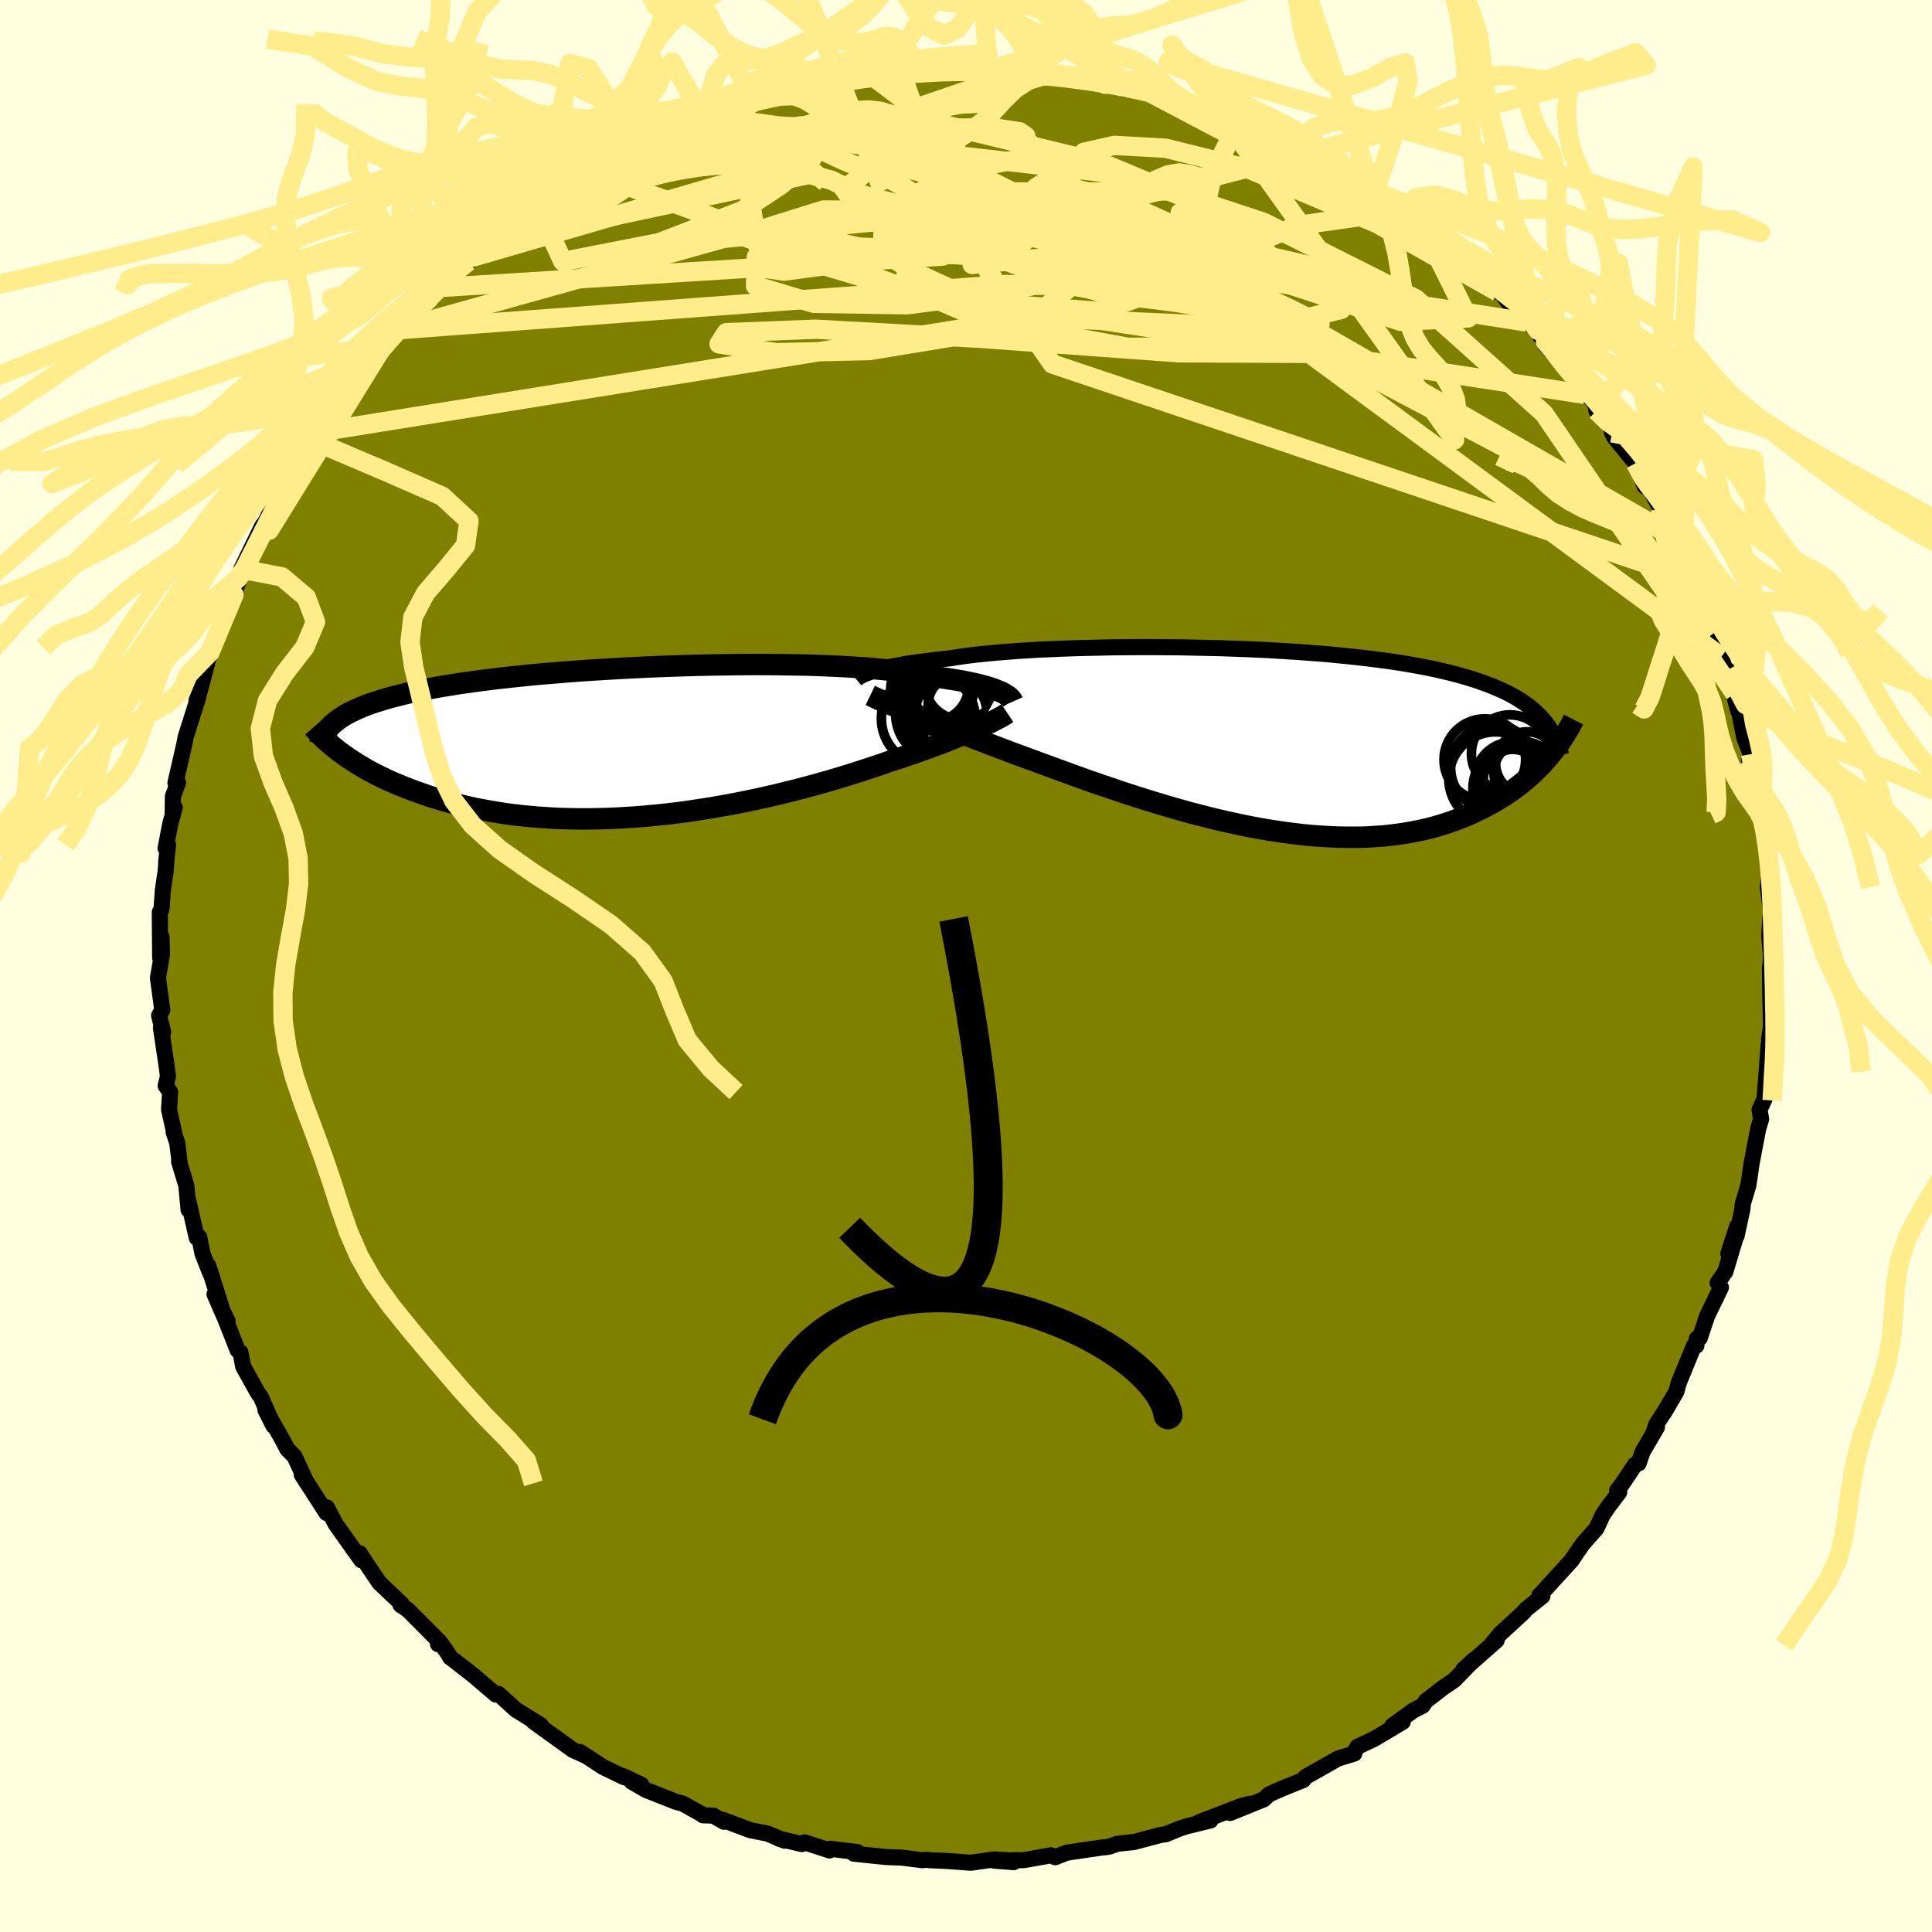 <svg viewBox="-100 -100 200 200" xmlns="http://www.w3.org/2000/svg" width="500" height="500" id="face-svg">
    <defs>
      <clipPath id="leftEyeClipPath">
        <polyline points="37.38,-5.27 37.1,-5.39 36.78,-5.51 36.43,-5.63 36.05,-5.75 35.63,-5.86 35.19,-5.98 34.7,-6.09 34.19,-6.2 33.64,-6.31 33.06,-6.41 32.44,-6.51 31.79,-6.61 31.11,-6.71 30.39,-6.8 29.65,-6.89 28.99,-7.02 28.28,-7.15 27.5,-7.26 26.67,-7.37 25.78,-7.48 24.84,-7.57 23.85,-7.66 22.8,-7.73 21.71,-7.8 20.57,-7.86 19.4,-7.91 18.18,-7.96 16.93,-7.99 15.65,-8.01 14.34,-8.03 13.01,-8.04 11.66,-8.04 10.29,-8.03 8.91,-8.01 7.52,-7.99 6.12,-7.96 4.72,-7.92 3.32,-7.87 1.93,-7.82 0.55,-7.76 -0.83,-7.69 -2.19,-7.62 -3.53,-7.54 -4.85,-7.46 -6.15,-7.37 -7.43,-7.27 -8.68,-7.17 -9.91,-7.07 -11.1,-6.96 -12.26,-6.84 -13.39,-6.72 -14.48,-6.6 -15.54,-6.47 -16.56,-6.34 -17.55,-6.2 -18.5,-6.07 -19.41,-5.92 -20.29,-5.78 -21.12,-5.63 -21.93,-5.48 -22.7,-5.32 -23.43,-5.17 -24.13,-5.01 -24.8,-4.84 -25.44,-4.68 -26.05,-4.51 -26.63,-4.34 -27.18,-4.16 -27.7,-3.99 -28.2,-3.81 -28.66,-3.62 -29.1,-3.43 -29.51,-3.24 -29.9,-3.05 -30.26,-2.85 -30.59,-2.65 -30.9,-2.45 -31.19,-2.24 -31.45,-2.03 -30.74,1.12 -30.37,1.39 -29.97,1.67 -29.55,1.94 -29.12,2.22 -28.67,2.49 -28.2,2.77 -27.71,3.04 -27.2,3.31 -26.67,3.57 -26.12,3.84 -25.55,4.1 -24.96,4.35 -24.35,4.6 -23.72,4.85 -23.07,5.09 -22.39,5.33 -21.7,5.57 -20.97,5.8 -20.23,6.02 -19.46,6.24 -18.67,6.44 -17.85,6.64 -17,6.83 -16.13,7 -15.24,7.16 -14.32,7.31 -13.38,7.45 -12.42,7.57 -11.43,7.67 -10.42,7.76 -9.39,7.83 -8.34,7.89 -7.27,7.92 -6.19,7.94 -5.09,7.94 -3.97,7.92 -2.84,7.89 -1.7,7.83 -0.55,7.76 0.61,7.67 1.78,7.56 2.95,7.44 4.13,7.3 5.31,7.14 6.48,6.96 7.65,6.78 8.82,6.57 9.98,6.36 11.13,6.13 12.28,5.89 13.4,5.64 14.52,5.38 15.61,5.11 16.69,4.84 17.74,4.56 18.77,4.28 19.78,3.99 20.76,3.7 21.71,3.41 22.63,3.12 23.52,2.83 24.38,2.55 25.21,2.27 26,1.99 26.77,1.74 27.52,1.49 28.25,1.24 28.96,1 29.65,0.75 30.31,0.51 30.96,0.27 31.58,0.04 32.17,-0.19 32.74,-0.42 33.29,-0.64 33.81,-0.85 34.31,-1.06 34.78,-1.26 35.23,-1.46" />
      </clipPath>
      <clipPath id="rightEyeClipPath">
        <polyline points="-39.98,-7.14 -39.67,-7.24 -39.33,-7.33 -38.95,-7.43 -38.55,-7.52 -38.11,-7.62 -37.64,-7.71 -37.13,-7.8 -36.6,-7.9 -36.03,-7.99 -35.42,-8.08 -34.79,-8.16 -34.12,-8.25 -33.41,-8.34 -32.68,-8.42 -31.92,-8.5 -31.24,-8.61 -30.5,-8.72 -29.71,-8.82 -28.86,-8.92 -27.95,-9.01 -26.99,-9.1 -25.98,-9.18 -24.92,-9.26 -23.81,-9.33 -22.66,-9.4 -21.47,-9.45 -20.24,-9.5 -18.98,-9.55 -17.69,-9.58 -16.38,-9.61 -15.04,-9.64 -13.68,-9.65 -12.31,-9.66 -10.92,-9.66 -9.53,-9.65 -8.13,-9.64 -6.73,-9.61 -5.33,-9.58 -3.94,-9.55 -2.56,-9.5 -1.18,-9.45 0.17,-9.39 1.51,-9.32 2.83,-9.24 4.13,-9.16 5.41,-9.06 6.65,-8.97 7.87,-8.86 9.06,-8.74 10.22,-8.62 11.34,-8.49 12.43,-8.35 13.49,-8.21 14.51,-8.06 15.49,-7.9 16.44,-7.73 17.35,-7.56 18.22,-7.38 19.06,-7.19 19.86,-7 20.63,-6.8 21.37,-6.59 22.07,-6.38 22.75,-6.16 23.39,-5.93 24.01,-5.7 24.59,-5.46 25.15,-5.22 25.68,-4.97 26.18,-4.71 26.66,-4.44 27.11,-4.16 27.53,-3.88 27.93,-3.6 28.3,-3.3 28.65,-3 28.98,-2.69 29.29,-2.37 29.57,-2.05 30.29,1.44 29.98,1.81 29.65,2.18 29.31,2.56 28.94,2.93 28.57,3.3 28.17,3.66 27.75,4.03 27.32,4.39 26.87,4.75 26.4,5.1 25.91,5.44 25.4,5.78 24.86,6.11 24.31,6.43 23.74,6.74 23.15,7.05 22.53,7.35 21.89,7.65 21.22,7.93 20.53,8.2 19.82,8.46 19.07,8.7 18.31,8.93 17.51,9.14 16.69,9.32 15.84,9.49 14.96,9.64 14.06,9.76 13.13,9.87 12.17,9.94 11.19,10 10.19,10.02 9.16,10.02 8.11,10 7.04,9.95 5.95,9.88 4.83,9.78 3.7,9.65 2.56,9.5 1.4,9.33 0.22,9.13 -0.96,8.91 -2.16,8.66 -3.36,8.4 -4.57,8.12 -5.78,7.81 -7,7.5 -8.21,7.16 -9.42,6.81 -10.63,6.45 -11.83,6.08 -13.02,5.7 -14.19,5.32 -15.36,4.92 -16.51,4.53 -17.64,4.14 -18.75,3.74 -19.83,3.35 -20.9,2.96 -21.93,2.58 -22.94,2.21 -23.92,1.85 -24.87,1.5 -25.79,1.16 -26.65,0.83 -27.5,0.51 -28.33,0.19 -29.14,-0.12 -29.93,-0.43 -30.7,-0.73 -31.44,-1.03 -32.16,-1.31 -32.86,-1.59 -33.53,-1.86 -34.18,-2.12 -34.79,-2.37 -35.39,-2.61 -35.95,-2.84 -36.49,-3.06" />
      </clipPath>
      <filter id="fuzzy">
        <feTurbulence id="turbulence" baseFrequency="0.05" numOctaves="3" type="noise" result="noise" />
        <feDisplacementMap in="SourceGraphic" in2="noise" scale="2" />
      </filter>
      <linearGradient id="rainbowGradient" x1="0%" y1="0%" x2="100%" y2="0%">
        <stop offset="0%" style="stop-color: [object Object]; stop-opacity: 1" />
        <stop offset="50%" style="stop-color: [object Object]; stop-opacity: 1" />
        <stop offset="100%" style="stop-color: [object Object]; stop-opacity: 1" />
      </linearGradient>
    </defs>
    <rect x="-100" y="-100" width="100%" height="100%" fill="rgb(255, 255, 224)" />
    <polyline id="faceContour" points="83.24,2.24 83.23,0.09 83.25,2.35 83.33,6.35 83.13,7.59 83.47,5.41 82.97,9.8 83.09,8.14 82.86,11.24 82.66,13.78 82.15,14.87 82.31,15.86 82.02,16.79 81.74,18.25 81.33,20.4 81,22.67 80.4,24.67 80.39,25.08 79.77,27.95 79.82,26.97 78.92,29.78 79.69,28.04 78.61,31.64 77.81,32.8 78.15,33.28 76.73,36.21 75.96,38.51 75.66,38.57 75.61,39.3 75.38,39.27 73.78,43.16 73.54,44.06 72.4,46.01 71.46,47.44 71.18,48.32 71.53,47.74 70.04,50.29 69.63,51.49 69.28,51.6 67.79,53.82 67.41,54.29 67.62,54.48 66.45,56.03 65.89,56.86 65.28,58.2 63.89,59.78 63.18,60.79 62.69,61.53 59.65,64.86 59.35,65.17 59.67,65.23 57.99,66.58 57.7,66.92 55.31,69.12 54.35,70.3 54.93,69.81 52.79,71.7 51.47,72.85 52.6,71.8 50.56,73.91 49.36,74.73 47.6,76.09 47.27,76.58 46.29,77.08 44.11,78.67 45.21,78.25 42.25,80.01 40.52,80.83 40.18,81.43 40.2,81.53 38.49,82.05 37.44,82.65 35.16,83.94 34.91,84.27 32.73,85.15 31.37,85.75 30.82,86.27 27.34,87.68 29.36,86.73 28.45,86.97 24.15,88.63 25.31,88.45 22.83,89.06 22.12,89.29 20.66,89.89 20.2,89.94 17.41,90.68 15.65,90.87 14.84,91.16 14.4,91.23 14.16,91.24 10.43,91.79 9.24,92.26 8.8,92.06 5.99,92.56 4.77,92.57 4.94,92.77 2.89,92.61 5.04,92.61 2.91,92.49 0.48,92.83 -1.88,92.65 -3.72,92.57 -4.08,92.52 -4.5,92.57 -6.64,92.3 -8.25,92.24 -9.9,92.07 -11.61,91.89 -11.23,91.73 -14.08,91.38 -14.12,91.56 -16.71,90.72 -16.99,90.9 -19.39,90.33 -18.77,90.55 -20.56,89.81 -22.34,89.46 -25.16,88.39 -25.05,88.59 -26.17,87.95 -27.23,87.92 -27.2,87.89 -29.32,86.71 -30.04,86.52 -33.12,85.3 -34.61,84.44 -33.61,84.75 -35.48,83.87 -35.4,83.97 -37.56,82.93 -39.96,81.36 -39.52,81.69 -40.69,81.16 -44.12,78.69 -44.77,78.22 -44.02,78.59 -46.45,77.08 -46.53,77.05 -48.41,75.35 -48.67,75.42 -50.86,73.55 -51.65,72.92 -53.42,71.55 -53.6,71.21 -54.31,70.19 -54.66,70.2 -54.45,70 -57.76,66.67 -58.55,66.12 -58.44,66.22 -58.41,66.05 -60.73,63.85 -61.83,62.22 -62.77,60.79 -62.59,61.52 -63.51,60.24 -65.27,57.75 -66.16,56.05 -66.2,56.63 -68.77,52.64 -68.2,53.55 -68.4,53.18 -69.51,50.77 -70.26,50.01 -70.82,48.94 -72.53,45.94 -71.69,47.61 -72.97,44.67 -73.34,44.13 -74.82,41.48 -75.11,39.99 -75.4,39.77 -76.68,36.53 -76.43,36.77 -77.79,33.98 -76.73,36.42 -78.43,31.04 -78.22,31.84 -79.03,29.8 -79.38,28.06 -79.63,28.14 -80.59,23.93 -80.48,25.23 -80.71,22.73 -81.46,20.26 -81.4,20.38 -81.65,18.33 -82.03,17.18 -81.95,17.33 -82.5,14.86 -82.39,13.05 -82.85,12.4 -82.61,11.41 -82.8,10.02 -83.34,6.4 -83.11,6.83 -83.53,5.13 -83.2,4.55 -83.65,1.23 -83.23,-1.2 -83.28,-3 -83.42,-0.85 -83.46,-5.57 -83.28,-5.88 -83.14,-7.86 -82.84,-9.9 -82.78,-10.96 -82.6,-12.54 -82.86,-12.19 -82.38,-14.69 -81.91,-16.41 -82.13,-15.59 -82.1,-17.58 -81.57,-18.97 -81.84,-18.95 -80.93,-22.92 -80.77,-23.74 -79.47,-27.84 -79.66,-27.49 -79.38,-28.23 -78.26,-32.48 -79.2,-29.21 -78.57,-31.76 -78.32,-32.32 -77.46,-34.22 -75.78,-38.43 -75.53,-39.23 -75.32,-39.76 -74.62,-41.25 -74.16,-42.68 -75.02,-41.09 -72.85,-45.57 -72.5,-46 -71.97,-47.15 -70.88,-49.24 -70.28,-49.84 -70.24,-49.92 -69.37,-51.86 -67.5,-54.61 -67.5,-54.46 -67.03,-55.41 -67.15,-55.25 -64.81,-58.82 -65.65,-57.18 -63.51,-60.62 -61.11,-63.04 -60.6,-63.75 -61.1,-63.08 -60.52,-64.05 -59,-65.85 -57.12,-67.9 -56.36,-68.13 -55.49,-69.16 -54.09,-70.64 -54.62,-70.23 -52.38,-72.3 -53.68,-71.22 -50.34,-73.91 -51.43,-72.94 -48.89,-74.99 -48.73,-75.48 -45.93,-77.29 -45.89,-77.52 -45.44,-78.16 -42.95,-79.52 -43.42,-79.01 -42.19,-79.98 -38.74,-82.09 -38.74,-82.02 -38.24,-82.67 -37.49,-82.91 -35.11,-84.23 -33.98,-84.85 -32.99,-85.09 -31.92,-85.64 -31.17,-86.1 -28.38,-87 -28.94,-87.02 -27.06,-87.66 -25.09,-88.71 -25.19,-88.28 -23.62,-88.97 -22.24,-89.31 -21.92,-89.47 -18.32,-90.64 -17.32,-90.83 -16.23,-90.81 -16.64,-91.04 -15.36,-91.14 -11.24,-91.74 -10.17,-92.08 -9.71,-92.14 -7.31,-92.42 -7.17,-92.38 -6.92,-92.57 -6.38,-92.46 -2.92,-92.78 -2.57,-92.54 -1.06,-92.92 -0.07,-92.77 2.27,-92.66 2.32,-92.73 2.98,-92.86 5.02,-92.46 5.85,-92.59 8.31,-92.5 8.78,-92.21 11.4,-91.98 13.52,-91.51 14.41,-91.27 12.77,-91.89 16.57,-90.75 15.84,-91.32 17.54,-90.81 20.17,-90.13 20.56,-89.84 21.97,-89.76 24.77,-88.58 24.72,-88.66 24.84,-88.54 25.65,-88.53 28.21,-87.34 29.36,-86.83 30.61,-86.29 30.32,-86.44 33.56,-84.88 35.31,-84.34 36.91,-83.53 37.17,-83.16 38.85,-82.1 40.39,-81.37 39.5,-81.76 42.14,-80.1 42.3,-79.99 43.88,-78.87 45.17,-78.19 44.64,-78.33 46.93,-76.61 48.31,-75.86 50.4,-73.9 50.12,-74.11 50.82,-73.49 53.11,-71.73 53.73,-71.16 55.05,-69.78 55.39,-69.74 56.18,-68.63 58.06,-66.66 59.22,-65.79 59.4,-65.25 59.99,-64.62 60.94,-63.63 59.98,-64.3 62.84,-61.03 64.07,-59.17 62.83,-61.09 65.19,-58.1 65.26,-57.48 66.73,-56.18 66.88,-55.19 67.11,-54.75 69.31,-52.04 70.27,-49.64 70.63,-49.58 70.49,-49.96 71.93,-47.27 72.25,-46.1 73.3,-44.44 72.82,-45.15 73.87,-43.03 75.28,-40.01 75.08,-40.16 76.79,-36.19 76.45,-36.7 77.5,-34.52 77,-35.28 78.19,-32 78.44,-31.17 79.59,-28.21 78.82,-30.65 79.93,-26.43 80,-26.43 80.11,-25.92 80.58,-23.58 81.23,-21.93 81.07,-21.25 82.18,-17.1 82.29,-15.99 81.87,-16.64 82.47,-15.13 82.61,-14.38 82.93,-12.18 83.22,-9.75 83,-8.17 83.36,-5.5 83.36,-6.14 83.23,-4.54 83.15,-3.16 83.31,-1.18 83.24,2.24 83.23,0.09" fill="rgb(128, 128, 0)" stroke="black" stroke-width="1.667" stroke-linejoin="round" filter="url(#fuzzy)" />
    <g transform="translate(30.26 -23.35)">
      <polyline id="rightCountour" points="-39.98,-7.14 -39.67,-7.24 -39.33,-7.33 -38.95,-7.43 -38.55,-7.52 -38.11,-7.62 -37.64,-7.71 -37.13,-7.8 -36.6,-7.9 -36.03,-7.99 -35.42,-8.08 -34.79,-8.16 -34.12,-8.25 -33.41,-8.34 -32.68,-8.42 -31.92,-8.5 -31.24,-8.61 -30.5,-8.72 -29.71,-8.82 -28.86,-8.92 -27.95,-9.01 -26.99,-9.1 -25.98,-9.18 -24.92,-9.26 -23.81,-9.33 -22.66,-9.4 -21.47,-9.45 -20.24,-9.5 -18.98,-9.55 -17.69,-9.58 -16.38,-9.61 -15.04,-9.64 -13.68,-9.65 -12.31,-9.66 -10.92,-9.66 -9.53,-9.65 -8.13,-9.64 -6.73,-9.61 -5.33,-9.58 -3.94,-9.55 -2.56,-9.5 -1.18,-9.45 0.17,-9.39 1.51,-9.32 2.83,-9.24 4.13,-9.16 5.41,-9.06 6.65,-8.97 7.87,-8.86 9.06,-8.74 10.22,-8.62 11.34,-8.49 12.43,-8.35 13.49,-8.21 14.51,-8.06 15.49,-7.9 16.44,-7.73 17.35,-7.56 18.22,-7.38 19.06,-7.19 19.86,-7 20.63,-6.8 21.37,-6.59 22.07,-6.38 22.75,-6.16 23.39,-5.93 24.01,-5.7 24.59,-5.46 25.15,-5.22 25.68,-4.97 26.18,-4.71 26.66,-4.44 27.11,-4.16 27.53,-3.88 27.93,-3.6 28.3,-3.3 28.65,-3 28.98,-2.69 29.29,-2.37 29.57,-2.05 30.29,1.44 29.98,1.81 29.65,2.18 29.31,2.56 28.94,2.93 28.57,3.3 28.17,3.66 27.75,4.03 27.32,4.39 26.87,4.75 26.4,5.1 25.91,5.44 25.4,5.78 24.86,6.11 24.31,6.43 23.74,6.74 23.15,7.05 22.53,7.35 21.89,7.65 21.22,7.93 20.53,8.2 19.82,8.46 19.07,8.7 18.31,8.93 17.51,9.14 16.69,9.32 15.84,9.49 14.96,9.64 14.06,9.76 13.13,9.87 12.17,9.94 11.19,10 10.19,10.02 9.16,10.02 8.11,10 7.04,9.95 5.95,9.88 4.83,9.78 3.7,9.65 2.56,9.5 1.4,9.33 0.22,9.13 -0.96,8.91 -2.16,8.66 -3.36,8.4 -4.57,8.12 -5.78,7.81 -7,7.5 -8.21,7.16 -9.42,6.81 -10.63,6.45 -11.83,6.08 -13.02,5.7 -14.19,5.32 -15.36,4.92 -16.51,4.53 -17.64,4.14 -18.75,3.74 -19.83,3.35 -20.9,2.96 -21.93,2.58 -22.94,2.21 -23.92,1.85 -24.87,1.5 -25.79,1.16 -26.65,0.83 -27.5,0.51 -28.33,0.19 -29.14,-0.12 -29.93,-0.43 -30.7,-0.73 -31.44,-1.03 -32.16,-1.31 -32.86,-1.59 -33.53,-1.86 -34.18,-2.12 -34.79,-2.37 -35.39,-2.61 -35.95,-2.84 -36.49,-3.06" fill="white" stroke="white" stroke-width="0" stroke-linejoin="round" filter="url(#fuzzy)" />
    </g>
    <g transform="translate(-33.93 -23.17)">
      <polyline id="leftCountour" points="37.38,-5.27 37.1,-5.39 36.78,-5.51 36.43,-5.63 36.05,-5.75 35.63,-5.86 35.19,-5.98 34.7,-6.09 34.19,-6.2 33.64,-6.31 33.06,-6.41 32.44,-6.51 31.79,-6.61 31.11,-6.71 30.39,-6.8 29.65,-6.89 28.99,-7.02 28.28,-7.15 27.5,-7.26 26.67,-7.37 25.78,-7.48 24.84,-7.57 23.85,-7.66 22.8,-7.73 21.71,-7.8 20.57,-7.86 19.4,-7.91 18.18,-7.96 16.93,-7.99 15.65,-8.01 14.34,-8.03 13.01,-8.04 11.66,-8.04 10.29,-8.03 8.91,-8.01 7.52,-7.99 6.12,-7.96 4.72,-7.92 3.32,-7.87 1.93,-7.82 0.55,-7.76 -0.83,-7.69 -2.19,-7.62 -3.53,-7.54 -4.85,-7.46 -6.15,-7.37 -7.43,-7.27 -8.68,-7.17 -9.91,-7.07 -11.1,-6.96 -12.26,-6.84 -13.39,-6.72 -14.48,-6.6 -15.54,-6.47 -16.56,-6.34 -17.55,-6.2 -18.5,-6.07 -19.41,-5.92 -20.29,-5.78 -21.12,-5.63 -21.93,-5.48 -22.7,-5.32 -23.43,-5.17 -24.13,-5.01 -24.8,-4.84 -25.44,-4.68 -26.05,-4.51 -26.63,-4.34 -27.18,-4.16 -27.7,-3.99 -28.2,-3.81 -28.66,-3.62 -29.1,-3.43 -29.51,-3.24 -29.9,-3.05 -30.26,-2.85 -30.59,-2.65 -30.9,-2.45 -31.19,-2.24 -31.45,-2.03 -30.74,1.12 -30.37,1.39 -29.97,1.67 -29.55,1.94 -29.12,2.22 -28.67,2.49 -28.2,2.77 -27.71,3.04 -27.2,3.31 -26.67,3.57 -26.12,3.84 -25.55,4.1 -24.96,4.35 -24.35,4.6 -23.72,4.85 -23.07,5.09 -22.39,5.33 -21.7,5.57 -20.97,5.8 -20.23,6.02 -19.46,6.24 -18.67,6.44 -17.85,6.64 -17,6.83 -16.13,7 -15.24,7.16 -14.32,7.31 -13.38,7.45 -12.42,7.57 -11.43,7.67 -10.42,7.76 -9.39,7.83 -8.34,7.89 -7.27,7.92 -6.19,7.94 -5.09,7.94 -3.97,7.92 -2.84,7.89 -1.7,7.83 -0.55,7.76 0.61,7.67 1.78,7.56 2.95,7.44 4.13,7.3 5.31,7.14 6.48,6.96 7.65,6.78 8.82,6.57 9.98,6.36 11.13,6.13 12.28,5.89 13.4,5.64 14.52,5.38 15.61,5.11 16.69,4.84 17.74,4.56 18.77,4.28 19.78,3.99 20.76,3.7 21.71,3.41 22.63,3.12 23.52,2.83 24.38,2.55 25.21,2.27 26,1.99 26.77,1.74 27.52,1.49 28.25,1.24 28.96,1 29.65,0.75 30.31,0.51 30.96,0.27 31.58,0.04 32.17,-0.19 32.74,-0.42 33.29,-0.64 33.81,-0.85 34.31,-1.06 34.78,-1.26 35.23,-1.46" fill="white" stroke="white" stroke-width="0" stroke-linejoin="round" filter="url(#fuzzy)" />
    </g>
    <g transform="translate(30.26 -23.35)">
      <polyline id="rightUpper" points="-41.63,-6.34 -41.56,-6.4 -41.48,-6.47 -41.37,-6.55 -41.25,-6.62 -41.1,-6.7 -40.93,-6.79 -40.74,-6.87 -40.51,-6.96 -40.26,-7.05 -39.98,-7.14 -39.67,-7.24 -39.33,-7.33 -38.95,-7.43 -38.55,-7.52 -38.11,-7.62 -37.64,-7.71 -37.13,-7.8 -36.6,-7.9 -36.03,-7.99 -35.42,-8.08 -34.79,-8.16 -34.12,-8.25 -33.41,-8.34 -32.68,-8.42 -31.92,-8.5 -31.24,-8.61 -30.5,-8.72 -29.71,-8.82 -28.86,-8.92 -27.95,-9.01 -26.99,-9.1 -25.98,-9.18 -24.92,-9.26 -23.81,-9.33 -22.66,-9.4 -21.47,-9.45 -20.24,-9.5 -18.98,-9.55 -17.69,-9.58 -16.38,-9.61 -15.04,-9.64 -13.68,-9.65 -12.31,-9.66 -10.92,-9.66 -9.53,-9.65 -8.13,-9.64 -6.73,-9.61 -5.33,-9.58 -3.94,-9.55 -2.56,-9.5 -1.18,-9.45 0.17,-9.39 1.51,-9.32 2.83,-9.24 4.13,-9.16 5.41,-9.06 6.65,-8.97 7.87,-8.86 9.06,-8.74 10.22,-8.62 11.34,-8.49 12.43,-8.35 13.49,-8.21 14.51,-8.06 15.49,-7.9 16.44,-7.73 17.35,-7.56 18.22,-7.38 19.06,-7.19 19.86,-7 20.63,-6.8 21.37,-6.59 22.07,-6.38 22.75,-6.16 23.39,-5.93 24.01,-5.7 24.59,-5.46 25.15,-5.22 25.68,-4.97 26.18,-4.71 26.66,-4.44 27.11,-4.16 27.53,-3.88 27.93,-3.6 28.3,-3.3 28.65,-3 28.98,-2.69 29.29,-2.37 29.57,-2.05 29.83,-1.72 30.07,-1.39 30.3,-1.04 30.5,-0.69 30.68,-0.34 30.85,0.02 31,0.39 31.14,0.76 31.25,1.14 31.36,1.52" fill="none" stroke="black" stroke-width="1.667" stroke-linejoin="round" filter="url(#fuzzy)" />
      <polyline id="rightLower" points="-40.17,-4.66 -39.94,-4.55 -39.69,-4.43 -39.4,-4.3 -39.08,-4.15 -38.72,-4 -38.34,-3.83 -37.92,-3.66 -37.47,-3.47 -36.99,-3.27 -36.49,-3.06 -35.95,-2.84 -35.39,-2.61 -34.79,-2.37 -34.18,-2.12 -33.53,-1.86 -32.86,-1.59 -32.16,-1.31 -31.44,-1.03 -30.7,-0.73 -29.93,-0.43 -29.14,-0.12 -28.33,0.19 -27.5,0.51 -26.65,0.83 -25.79,1.16 -24.87,1.5 -23.92,1.85 -22.94,2.21 -21.93,2.58 -20.9,2.96 -19.83,3.35 -18.75,3.74 -17.64,4.14 -16.51,4.53 -15.36,4.92 -14.19,5.32 -13.02,5.7 -11.83,6.08 -10.63,6.45 -9.42,6.81 -8.21,7.16 -7,7.5 -5.78,7.81 -4.57,8.12 -3.36,8.4 -2.16,8.66 -0.96,8.91 0.22,9.13 1.4,9.33 2.56,9.5 3.7,9.65 4.83,9.78 5.95,9.88 7.04,9.95 8.11,10 9.16,10.02 10.19,10.02 11.19,10 12.17,9.94 13.13,9.87 14.06,9.76 14.96,9.64 15.84,9.49 16.69,9.32 17.51,9.14 18.31,8.93 19.07,8.7 19.82,8.46 20.53,8.2 21.22,7.93 21.89,7.65 22.53,7.35 23.15,7.05 23.74,6.74 24.31,6.43 24.86,6.11 25.4,5.78 25.91,5.44 26.4,5.1 26.87,4.75 27.32,4.39 27.75,4.03 28.17,3.66 28.57,3.3 28.94,2.93 29.31,2.56 29.65,2.18 29.98,1.81 30.29,1.44 30.59,1.07 30.87,0.7 31.14,0.33 31.39,-0.03 31.63,-0.4 31.85,-0.76 32.07,-1.11 32.27,-1.46 32.45,-1.81 32.63,-2.16" fill="none" stroke="black" stroke-width="2.222" stroke-linejoin="round" filter="url(#fuzzy)" />
      <circle r="3.872" cx="27.057" cy="4.574" stroke="black" fill="none" stroke-width="1.0" filter="url(#fuzzy)" clip-path="url(#rightEyeClipPath)" /><circle r="3.994" cx="26.052" cy="1.344" stroke="black" fill="none" stroke-width="1.0" filter="url(#fuzzy)" clip-path="url(#rightEyeClipPath)" /><circle r="4.496" cx="26.712" cy="4.954" stroke="black" fill="none" stroke-width="1.0" filter="url(#fuzzy)" clip-path="url(#rightEyeClipPath)" /><circle r="4.226" cx="23.447" cy="1.989" stroke="black" fill="none" stroke-width="1.0" filter="url(#fuzzy)" clip-path="url(#rightEyeClipPath)" /><circle r="3.882" cx="26.327" cy="4.044" stroke="black" fill="none" stroke-width="1.0" filter="url(#fuzzy)" clip-path="url(#rightEyeClipPath)" /><circle r="3.148" cx="27.537" cy="3.299" stroke="black" fill="none" stroke-width="1.0" filter="url(#fuzzy)" clip-path="url(#rightEyeClipPath)" /><circle r="3.038" cx="26.327" cy="3.959" stroke="black" fill="none" stroke-width="1.0" filter="url(#fuzzy)" clip-path="url(#rightEyeClipPath)" /><circle r="3.252" cx="27.817" cy="2.354" stroke="black" fill="none" stroke-width="1.0" filter="url(#fuzzy)" clip-path="url(#rightEyeClipPath)" /><circle r="4.44" cx="24.347" cy="2.819" stroke="black" fill="none" stroke-width="1.0" filter="url(#fuzzy)" clip-path="url(#rightEyeClipPath)" /><circle r="4.838" cx="24.557" cy="3.949" stroke="black" fill="none" stroke-width="1.0" filter="url(#fuzzy)" clip-path="url(#rightEyeClipPath)" />
      </g>
    <g transform="translate(-33.93 -23.17)">
      <polyline id="leftUpper" points="38.77,-4.2 38.73,-4.29 38.67,-4.38 38.59,-4.48 38.5,-4.59 38.38,-4.7 38.23,-4.81 38.06,-4.92 37.86,-5.04 37.64,-5.16 37.38,-5.27 37.1,-5.39 36.78,-5.51 36.43,-5.63 36.05,-5.75 35.63,-5.86 35.19,-5.98 34.7,-6.09 34.19,-6.2 33.64,-6.31 33.06,-6.41 32.44,-6.51 31.79,-6.61 31.11,-6.71 30.39,-6.8 29.65,-6.89 28.99,-7.02 28.28,-7.15 27.5,-7.26 26.67,-7.37 25.78,-7.48 24.84,-7.57 23.85,-7.66 22.8,-7.73 21.71,-7.8 20.57,-7.86 19.4,-7.91 18.18,-7.96 16.93,-7.99 15.65,-8.01 14.34,-8.03 13.01,-8.04 11.66,-8.04 10.29,-8.03 8.91,-8.01 7.52,-7.99 6.12,-7.96 4.72,-7.92 3.32,-7.87 1.93,-7.82 0.55,-7.76 -0.83,-7.69 -2.19,-7.62 -3.53,-7.54 -4.85,-7.46 -6.15,-7.37 -7.43,-7.27 -8.68,-7.17 -9.91,-7.07 -11.1,-6.96 -12.26,-6.84 -13.39,-6.72 -14.48,-6.6 -15.54,-6.47 -16.56,-6.34 -17.55,-6.2 -18.5,-6.07 -19.41,-5.92 -20.29,-5.78 -21.12,-5.63 -21.93,-5.48 -22.7,-5.32 -23.43,-5.17 -24.13,-5.01 -24.8,-4.84 -25.44,-4.68 -26.05,-4.51 -26.63,-4.34 -27.18,-4.16 -27.7,-3.99 -28.2,-3.81 -28.66,-3.62 -29.1,-3.43 -29.51,-3.24 -29.9,-3.05 -30.26,-2.85 -30.59,-2.65 -30.9,-2.45 -31.19,-2.24 -31.45,-2.03 -31.69,-1.82 -31.91,-1.6 -32.11,-1.38 -32.29,-1.16 -32.45,-0.94 -32.59,-0.71 -32.71,-0.48 -32.82,-0.25 -32.91,-0.01 -32.98,0.23" fill="none" stroke="black" stroke-width="2.222" stroke-linejoin="round" filter="url(#fuzzy)" />
      <polyline id="leftLower" points="38.21,-3.01 38.03,-2.89 37.83,-2.77 37.6,-2.63 37.34,-2.49 37.05,-2.34 36.74,-2.18 36.4,-2.01 36.04,-1.84 35.64,-1.65 35.23,-1.46 34.78,-1.26 34.31,-1.06 33.81,-0.85 33.29,-0.64 32.74,-0.42 32.17,-0.19 31.58,0.04 30.96,0.27 30.31,0.51 29.65,0.75 28.96,1 28.25,1.24 27.52,1.49 26.77,1.74 26,1.99 25.21,2.27 24.38,2.55 23.52,2.83 22.63,3.12 21.71,3.41 20.76,3.7 19.78,3.99 18.77,4.28 17.74,4.56 16.69,4.84 15.61,5.11 14.52,5.38 13.4,5.64 12.28,5.89 11.13,6.13 9.98,6.36 8.82,6.57 7.65,6.78 6.48,6.96 5.31,7.14 4.13,7.3 2.95,7.44 1.78,7.56 0.61,7.67 -0.55,7.76 -1.7,7.83 -2.84,7.89 -3.97,7.92 -5.09,7.94 -6.19,7.94 -7.27,7.92 -8.34,7.89 -9.39,7.83 -10.42,7.76 -11.43,7.67 -12.42,7.57 -13.38,7.45 -14.32,7.31 -15.24,7.16 -16.13,7 -17,6.83 -17.85,6.64 -18.67,6.44 -19.46,6.24 -20.23,6.02 -20.97,5.8 -21.7,5.57 -22.39,5.33 -23.07,5.09 -23.72,4.85 -24.35,4.6 -24.96,4.35 -25.55,4.1 -26.12,3.84 -26.67,3.57 -27.2,3.31 -27.71,3.04 -28.2,2.77 -28.67,2.49 -29.12,2.22 -29.55,1.94 -29.97,1.67 -30.37,1.39 -30.74,1.12 -31.11,0.85 -31.45,0.57 -31.78,0.3 -32.09,0.04 -32.39,-0.23 -32.67,-0.49 -32.93,-0.75 -33.18,-1.01 -33.42,-1.27 -33.64,-1.52" fill="none" stroke="black" stroke-width="2.222" stroke-linejoin="round" filter="url(#fuzzy)" />
      <circle r="4.724" cx="31.378" cy="-2.883" stroke="black" fill="none" stroke-width="1.0" filter="url(#fuzzy)" clip-path="url(#leftEyeClipPath)" /><circle r="3.756" cx="30.468" cy="-5.888" stroke="black" fill="none" stroke-width="1.0" filter="url(#fuzzy)" clip-path="url(#leftEyeClipPath)" /><circle r="4.86" cx="30.033" cy="-2.433" stroke="black" fill="none" stroke-width="1.0" filter="url(#fuzzy)" clip-path="url(#leftEyeClipPath)" /><circle r="3.768" cx="32.403" cy="-2.913" stroke="black" fill="none" stroke-width="1.0" filter="url(#fuzzy)" clip-path="url(#leftEyeClipPath)" /><circle r="3.064" cx="33.068" cy="-3.868" stroke="black" fill="none" stroke-width="1.0" filter="url(#fuzzy)" clip-path="url(#leftEyeClipPath)" /><circle r="4.64" cx="31.918" cy="-3.638" stroke="black" fill="none" stroke-width="1.0" filter="url(#fuzzy)" clip-path="url(#leftEyeClipPath)" /><circle r="3.894" cx="33.528" cy="-6.208" stroke="black" fill="none" stroke-width="1.0" filter="url(#fuzzy)" clip-path="url(#leftEyeClipPath)" /><circle r="4.912" cx="33.063" cy="-6.228" stroke="black" fill="none" stroke-width="1.0" filter="url(#fuzzy)" clip-path="url(#leftEyeClipPath)" /><circle r="4.282" cx="30.418" cy="-5.458" stroke="black" fill="none" stroke-width="1.0" filter="url(#fuzzy)" clip-path="url(#leftEyeClipPath)" /><circle r="4.95" cx="32.433" cy="-2.178" stroke="black" fill="none" stroke-width="1.0" filter="url(#fuzzy)" clip-path="url(#leftEyeClipPath)" />
    </g>
    <g id="hairs">
      <polyline points="64.07,-59.17 -6.48,-69.98 -23.3,-75.59 -14.76,-78.26 3.27,-78.15 21.56,-75.76 35.24,-72.57 42.3,-70.15 42.79,-69.34 38.34,-70.06 31.69,-71.68 25.7,-73.41 22.24,-74.6 21.56,-74.9 22.72,-74.26 24.78,-72.93 27.59,-71.5 30.89,-70.95 32.71,-72.24 29.66,-75.41 22.17,-77.98 24.23,-72.62 73.3,-44.44" fill="none" stroke="rgb(255, 236, 139)" stroke-width="2" stroke-linejoin="round" filter="url(#fuzzy)" /><polyline points="58.06,-66.66 27.28,-71.49 31.77,-67.23 29.35,-64.09 16.76,-64.05 2.25,-66.71 -6.3,-70.38 -6.04,-73.52 0.95,-75.41 9.93,-76 16.28,-75.49 17.35,-74.05 12.88,-71.95 4.33,-69.8 -6.08,-68.45 -15.75,-68.6 -21.79,-70.42 -21.7,-73.39 -14.93,-76.51 -2.31,-77.73 21.37,-71.81 73.3,-44.44" fill="none" stroke="rgb(255, 236, 139)" stroke-width="2" stroke-linejoin="round" filter="url(#fuzzy)" /><polyline points="-59,-65.85 -25.1,-75.32 -12.92,-76.52 -15.16,-77.03 -17.84,-76.76 -16.14,-75.56 -11.08,-74.42 -5.2,-74.21 -0.19,-74.9 3.48,-75.74 5.77,-75.99 6.44,-75.39 5.22,-74.25 2.66,-73.16 0.64,-72.62 1.63,-72.72 6.98,-73.2 15.6,-73.69 24.49,-73.91 31.27,-73.51 36.01,-71.7 38.84,-67.97 32.02,-66.3 -16.23,-90.81" fill="none" stroke="rgb(255, 236, 139)" stroke-width="2" stroke-linejoin="round" filter="url(#fuzzy)" /><polyline points="45.17,-78.19 34.39,-76.67 21.73,-71.49 12.89,-70.05 14.06,-69.67 21.6,-68.72 29.87,-67.36 35.37,-66.37 36.65,-66.46 33.51,-68.05 26.93,-71.13 19.21,-74.96 13.63,-78.03 13.3,-78.68 19.79,-76.04 31.92,-71.05 44.98,-66.74 51.99,-67.09 48.77,-73.56 38.85,-82.1" fill="none" stroke="rgb(255, 236, 139)" stroke-width="2" stroke-linejoin="round" filter="url(#fuzzy)" /><polyline points="75.28,-40.01 8.94,-62.32 2.34,-71.85 0.63,-75.85 -5.78,-78.53 -11.43,-80.02 -11.39,-79.5 -5.39,-76.9 3.29,-73.31 10.79,-70.43 15.17,-69.67 17.09,-71.24 18.81,-73.87 21.63,-75.69 23.02,-76.07 15.48,-77.16 -5.82,-82.47 -15.36,-91.14" fill="none" stroke="rgb(255, 236, 139)" stroke-width="2" stroke-linejoin="round" filter="url(#fuzzy)" /><polyline points="5.85,-92.59 -22.91,-82.74 -21.57,-74.57 -3.19,-69.04 13.86,-67.76 21.2,-70.41 19.61,-74.31 13.15,-76.71 5,-76.6 -3.53,-74.81 -11.92,-72.86 -18.82,-71.93 -21.23,-72.29 -15.68,-73.29 -1.36,-73.66 16.29,-72.29 24.29,-70.08 4.18,-70.55 -59,-65.85" fill="none" stroke="rgb(255, 236, 139)" stroke-width="2" stroke-linejoin="round" filter="url(#fuzzy)" /><polyline points="-28.38,-87 15.26,-82.04 20.94,-80.24 10.88,-80.1 1.16,-80.16 -3.46,-79.83 -4.72,-79.23 -4.99,-79.14 -4.54,-80.23 -1.85,-82.18 4.72,-83.38 15.87,-81.93 30.81,-76.99 46.57,-69.06 59.83,-57.19 79.59,-28.21" fill="none" stroke="rgb(255, 236, 139)" stroke-width="2" stroke-linejoin="round" filter="url(#fuzzy)" /><polyline points="-67.15,-55.25 6.94,-67.15 35.82,-65.87 37.1,-63.41 22.01,-63.48 1.6,-64.97 -15.52,-65.92 -24.82,-65.56 -25.56,-64.4 -19.63,-63.49 -10.02,-63.71 0.15,-65.37 8.32,-68.27 12.73,-71.88 12.8,-75.5 9.25,-78.38 3.75,-79.88 -1.81,-79.7 -6.14,-78.12 -8.6,-75.94 -8.6,-73.87 -5.06,-71.69 2.38,-68.28 6.36,-65.52 -38.74,-82.09" fill="none" stroke="rgb(255, 236, 139)" stroke-width="2" stroke-linejoin="round" filter="url(#fuzzy)" /><polyline points="-9.71,-92.14 -3.42,-87.36 14.08,-83.13 25.59,-78.32 27.81,-74.12 21.65,-72.13 10.89,-72.45 0.12,-74.13 -7.34,-76.15 -10.69,-77.95 -11.51,-79.38 -12.18,-80.48 -13.94,-81.35 -16.22,-81.95 -17.83,-81.94 -19.24,-80.79 -23.16,-78.2 -31.76,-74.88 -41.73,-72.93 -42.9,-75.45 -21.92,-89.47" fill="none" stroke="rgb(255, 236, 139)" stroke-width="2" stroke-linejoin="round" filter="url(#fuzzy)" /><polyline points="78.19,-32 30.94,-66.81 17.69,-71.14 14.87,-69.4 13.92,-70.62 12.62,-74.99 10.42,-80.11 7.78,-84.04 5.64,-86.05 4.61,-86.45 4.73,-86.09 5.54,-85.78 6.19,-85.91 5.55,-86.36 2.83,-86.77 -1.54,-86.74 -5.5,-85.92 -6.03,-83.85 -1.89,-79.79 -2.42,-73.49 -54.62,-70.23" fill="none" stroke="rgb(255, 236, 139)" stroke-width="2" stroke-linejoin="round" filter="url(#fuzzy)" /><polyline points="55.05,-69.78 42.54,-76.86 29.25,-82.51 20.7,-84.65 15.35,-84.95 12.22,-84.24 10.83,-82.53 10.92,-80.05 12.57,-77.38 15.92,-75.12 20.37,-73.69 24.24,-73.3 25.57,-74.06 23.3,-75.86 18.11,-78.21 12.2,-80.24 8.06,-81.12 7.22,-80.56 9.49,-79.05 13.37,-77.55 17.28,-76.71 20.89,-76.53 24.5,-77.44 25.59,-82.15 28.21,-87.34" fill="none" stroke="rgb(255, 236, 139)" stroke-width="2" stroke-linejoin="round" filter="url(#fuzzy)" /><polyline points="82.47,-15.13 82.01,-16 81.47,-16.76 80.65,-17.9 79.81,-19.33 79.07,-20.85 78.49,-22.31 78.06,-23.69 77.75,-24.96 77.5,-26.15 77.21,-27.27 76.8,-28.33 76.22,-29.38 75.53,-30.44 74.81,-31.54 74.15,-32.63 73.56,-33.64 72.95,-34.59 72.21,-35.74 71.22,-38.1" fill="none" stroke="rgb(255, 236, 139)" stroke-width="2" stroke-linejoin="round" filter="url(#fuzzy)" /><polyline points="-0.07,-92.77 1.46,-92.74 2.44,-92.74 3.44,-92.72 4.6,-92.69 5.91,-92.62 7.33,-92.53 8.8,-92.4 10.26,-92.25 11.63,-92.09 12.83,-91.95 13.87,-91.84 14.81,-91.77 15.78,-91.72 16.89,-91.65 18.3,-91.47 20.37,-91.02" fill="none" stroke="rgb(255, 236, 139)" stroke-width="2" stroke-linejoin="round" filter="url(#fuzzy)" /><polyline points="-1.06,-92.92 -2.31,-92.72 -3.63,-92.64 -4.94,-92.58 -6.06,-92.51 -7.02,-92.42 -7.95,-92.32 -8.98,-92.18 -10.17,-92 -11.54,-91.77 -13.02,-91.53 -14.47,-91.28 -15.74,-91.05 -16.82,-90.85 -17.89,-90.62 -19.38,-90.24 -21.92,-89.47 -29.79,-104.43 -28.1,-104.74 -26.23,-103.9 -24.28,-103 -22.35,-102.11 -20.56,-101.06 -18.91,-99.82 -17.32,-98.49 -15.68,-97.22 -13.98,-96.22 -12.3,-95.66 -10.77,-95.59 -9.47,-95.88 -8.41,-96.22 -7.52,-96.18 -6.62,-95.39 -5.32,-93.93 -2.92,-92.78 -10.17,-92.08 -11.91,-91.8 -13.92,-91.87 -15.52,-92.27 -16.82,-92.76 -18.07,-93.18 -19.46,-93.52 -21,-93.86 -22.64,-94.35 -24.31,-95.15 -25.98,-96.31 -27.65,-97.67 -29.27,-98.79 -30.77,-99.23 -32.06,-99.35 -33.03,-101.24" fill="none" stroke="rgb(255, 236, 139)" stroke-width="2" stroke-linejoin="round" filter="url(#fuzzy)" /><polyline points="15.24,-109.67 15.76,-107.87 14.84,-107.19 13.23,-106.94 11.41,-106.56 9.58,-105.8 7.83,-104.73 6.2,-103.61 4.71,-102.77 3.33,-102.41 2.02,-102.47 0.74,-102.63 -0.54,-102.49 -1.84,-101.75 -3.13,-100.35 -4.37,-98.53 -5.53,-96.67 -6.58,-95.09 -7.55,-93.95 -8.49,-93.18 -9.52,-92.62 -10.76,-92.15 -12.47,-91.68 -15.36,-91.14 -0.91,-79.47 -2.06,-81.79 -3.28,-83.01 -4.48,-83.71 -5.52,-84.16 -6.42,-84.49 -7.31,-84.77 -8.31,-85.11 -9.5,-85.61 -10.9,-86.29 -12.45,-87.09 -14,-87.98 -15.41,-88.88 -16.63,-89.66 -17.8,-90.1 -19.34,-90.04 -21.92,-89.47" fill="none" stroke="rgb(255, 236, 139)" stroke-width="2" stroke-linejoin="round" filter="url(#fuzzy)" /><polyline points="-25.19,-88.28 -23.8,-88.84 -22.48,-89.35 -21.07,-89.88 -19.65,-90.38 -18.32,-90.81 -17.07,-91.17 -15.81,-91.49 -14.48,-91.81 -13.09,-92.11 -11.69,-92.41 -10.36,-92.71 -9.13,-92.99 -8.01,-93.25 -6.95,-93.5 -5.87,-93.71 -4.72,-93.88 -3.49,-94.03 -2.19,-94.15 -0.89,-94.24 0.38,-94.33 1.53,-94.4 2.42,-94.5 3.04,-94.69" fill="none" stroke="rgb(255, 236, 139)" stroke-width="2" stroke-linejoin="round" filter="url(#fuzzy)" /><polyline points="82.29,-15.99 82.22,-15.94 82.46,-15.1 82.73,-13.8 82.97,-12.23 83.16,-10.57 83.3,-8.95 83.39,-7.44 83.46,-6.03 83.5,-4.67 83.54,-3.3 83.58,-1.91 83.62,-0.49 83.65,0.93 83.69,2.36 83.71,3.78 83.74,5.14 83.75,6.4 83.75,7.53 83.73,8.64 83.68,9.9 83.58,11.59 83.45,13.92" fill="none" stroke="rgb(255, 236, 139)" stroke-width="2" stroke-linejoin="round" filter="url(#fuzzy)" /><polyline points="82.29,-15.99 82.37,-17.9 82.5,-20.13 82.37,-22.04 82.01,-23.65 81.64,-25.07 81.41,-26.42 81.35,-27.74 81.43,-29.09 81.57,-30.49 81.73,-31.95 81.85,-33.44 81.88,-34.95 81.8,-36.43 81.62,-37.91 81.35,-39.41 80.99,-40.97 80.52,-42.58 79.94,-44.2 79.28,-45.76 78.64,-47.2 78.15,-48.57 77.81,-50.03 77.44,-51.84 76.55,-54.25" fill="none" stroke="rgb(255, 236, 139)" stroke-width="2" stroke-linejoin="round" filter="url(#fuzzy)" /><polyline points="-25.09,-88.71 -26.73,-87.77 -27.94,-86.96 -29.02,-86.28 -30.09,-85.65 -31.16,-85.01 -32.23,-84.35 -33.31,-83.7 -34.41,-83.06 -35.51,-82.4 -36.55,-81.7 -37.54,-80.96 -38.53,-80.17 -39.58,-79.33 -40.71,-78.47 -41.78,-77.64 -42.74,-76.91 -44.17,-75.99 -27.06,-87.66 -28.39,-87.46 -29.51,-87.24 -30.76,-87.09 -32.11,-87.07 -33.48,-87.06 -34.81,-86.89 -36.06,-86.49 -37.26,-85.92 -38.45,-85.31 -39.68,-84.78 -40.99,-84.37 -42.37,-84.04 -43.76,-83.72 -45.11,-83.35 -46.39,-82.91 -47.63,-82.43 -48.89,-81.94 -50.25,-81.44 -51.66,-80.83 -53.04,-80.09 -54.24,-79.58 -54.77,-80.42" fill="none" stroke="rgb(255, 236, 139)" stroke-width="2" stroke-linejoin="round" filter="url(#fuzzy)" /><polyline points="-27.06,-87.66 -30.41,-93.58 -31.29,-92.65 -32.03,-90.93 -32.98,-89.72 -34.16,-89.12 -35.6,-89.08 -37.3,-89.57 -39.22,-90.48 -41.18,-91.52 -43.04,-92.32 -44.77,-92.69 -46.48,-92.75 -48.35,-92.87 -50.41,-93.39 -52.58,-94.28 -54.77,-95.14 -56.84,-96" fill="none" stroke="rgb(255, 236, 139)" stroke-width="2" stroke-linejoin="round" filter="url(#fuzzy)" /><polyline points="-28.94,-87.02 -29.37,-86.77 -30.51,-86.31 -31.69,-85.8 -32.86,-85.29 -34.02,-84.75 -35.2,-84.18 -36.36,-83.58 -37.5,-82.97 -38.64,-82.34 -39.79,-81.7 -40.95,-81.04 -42.11,-80.37 -43.24,-79.7 -44.34,-79.01 -45.41,-78.29 -46.47,-77.53 -47.56,-76.72 -48.68,-75.89 -49.81,-75.06 -50.92,-74.25 -51.97,-73.5 -52.93,-72.8 -53.82,-72.09 -55.13,-70.88" fill="none" stroke="rgb(255, 236, 139)" stroke-width="2" stroke-linejoin="round" filter="url(#fuzzy)" /><polyline points="-28.94,-87.02 -26.91,-86.48 -25.56,-86.82 -24.46,-87.2 -23.31,-87.38 -22.02,-87.33 -20.61,-87.13 -19.18,-86.94 -17.81,-86.88 -16.53,-87.03 -15.29,-87.38 -14.05,-87.84 -12.74,-88.27 -11.4,-88.56 -10.08,-88.62 -8.86,-88.48 -7.77,-88.16 -6.77,-87.73 -5.79,-87.21 -4.69,-86.63 -3.44,-86.05 -2.16,-85.58 -0.98,-85.29 -28.94,-87.02 -27.4,-88.17 -26.54,-90.32 -25.85,-92.35 -24.9,-93.49 -23.62,-93.82 -22.16,-93.84 -20.68,-94 -19.3,-94.44 -18,-95.04 -16.7,-95.62 -15.34,-96.11 -13.9,-96.58 -12.45,-97.21 -11.07,-98.11 -9.83,-99.29 -8.73,-100.6 -7.71,-101.86 -6.66,-102.97 -5.46,-103.88 -4.09,-104.6 -2.65,-105.18 -1.29,-105.9 -0.08,-106.77 -28.38,-87 -28.02,-86.87 -26.77,-86.44 -25.34,-85.79 -24.02,-85.41 -22.81,-85.42 -21.59,-85.64 -20.31,-85.82 -18.97,-85.78 -17.62,-85.51 -16.27,-85.04 -14.93,-84.44 -13.56,-83.79 -12.15,-83.15 -10.74,-82.56 -9.4,-82.03 -8.2,-81.56 -7.17,-81.07 -6.27,-80.51 -5.39,-79.95 -4.38,-79.63 -3.16,-79.74 -2.21,-79.59 -7.5,-94.82 -9.26,-94.44 -10.71,-94.04 -12.3,-93.66 -13.9,-93.29 -15.33,-92.92 -16.61,-92.55 -17.83,-92.18 -19.09,-91.82 -20.42,-91.47 -21.77,-91.11 -23.08,-90.72 -24.29,-90.29 -25.42,-89.81 -26.52,-89.29 -27.61,-88.73 -28.71,-88.15 -29.83,-87.54 -31.02,-86.85 -31.92,-85.64 -32.99,-85.09 -34.08,-84.77 -35.52,-84.58 -37.17,-84.81 -38.81,-85.27 -40.4,-85.67 -42.03,-85.96 -43.81,-86.31 -45.78,-86.91 -47.89,-87.77 -50.05,-88.77 -52.19,-89.73 -54.29,-90.45 -56.36,-90.86 -58.47,-91.08 -60.84,-91.53 -63.81,-92.87 -67.7,-95.25 -72.31,-95.94" fill="none" stroke="rgb(255, 236, 139)" stroke-width="2" stroke-linejoin="round" filter="url(#fuzzy)" /><polyline points="-67.52,-95.77 -63.62,-95.29 -60.49,-94.46 -58.1,-94.15 -56.12,-93.98 -54.14,-93.46 -51.96,-92.43 -49.57,-90.99 -47.09,-89.47 -44.77,-88.32 -42.92,-87.98 -41.8,-88.84 -41.38,-90.99 -41.01,-93.42 -39.09,-92.93 -33.98,-84.85" fill="none" stroke="rgb(255, 236, 139)" stroke-width="2" stroke-linejoin="round" filter="url(#fuzzy)" /><polyline points="-37.49,-82.91 -38.28,-82.9 -39.48,-83.36 -41.12,-83.89 -43.16,-84.64 -45.41,-85.71 -47.57,-86.76 -49.36,-87.23 -50.66,-86.84 -51.64,-85.76 -52.61,-84.49 -53.83,-83.51 -55.42,-83.07 -57.34,-83.21 -59.53,-83.86 -61.93,-84.95 -64.43,-86.32 -66.71,-87.62 -67.76,-88.49" fill="none" stroke="rgb(255, 236, 139)" stroke-width="2" stroke-linejoin="round" filter="url(#fuzzy)" /><polyline points="-38.24,-82.67 -37.1,-83.15 -35.69,-83.75 -34.37,-84.26 -33.16,-84.67 -31.98,-84.99 -30.76,-85.17 -29.49,-85.18 -28.17,-85.03 -26.86,-84.79 -25.58,-84.57 -24.36,-84.41 -23.19,-84.34 -22.03,-84.32 -20.77,-84.36 -19.32,-84.41 -17.6,-84.36 -15.94,-83.61 -65.7,-69.12 -65.38,-68.71 -64.47,-69.36 -63.25,-70.44 -61.91,-71.49 -60.57,-72.35 -59.3,-73.04 -58.12,-73.6 -57.01,-74.09 -55.93,-74.53 -54.85,-74.97 -53.72,-75.43 -52.52,-75.9 -51.26,-76.38 -49.94,-76.88 -48.63,-77.44 -47.39,-78.06 -46.26,-78.74 -45.21,-79.44 -44.16,-80.11 -42.98,-80.69 -41.51,-81.21 -39.82,-81.76 -38.74,-82.02" fill="none" stroke="rgb(255, 236, 139)" stroke-width="2" stroke-linejoin="round" filter="url(#fuzzy)" /><polyline points="-14.5,-81.11 -15.78,-82.16 -17.35,-82.71 -18.98,-83.13 -20.49,-83.5 -21.84,-83.8 -23.07,-83.97 -24.23,-83.99 -25.38,-83.92 -26.57,-83.84 -27.79,-83.8 -29.05,-83.79 -30.32,-83.77 -31.59,-83.68 -32.85,-83.51 -34.1,-83.22 -35.31,-82.74 -36.35,-81.93 -37.05,-80.83 -37.5,-80.05 -38.74,-82.09 -23.32,-115.37 -25.65,-111.28 -26.96,-108.63 -27.91,-106.32 -28.73,-104.14 -29.53,-102.07 -30.35,-100.11 -31.2,-98.24 -32.04,-96.41 -32.87,-94.63 -33.71,-92.92 -34.56,-91.31 -35.48,-89.88 -36.5,-88.71 -37.7,-87.95 -39.08,-87.66 -40.6,-87.78 -42.2,-88.01 -43.71,-87.79 -44.73,-86.35 -44.46,-82.91 -42.95,-79.52 -45.44,-78.16 -44.32,-79.8 -43.58,-81.07 -42.48,-82.01 -41.27,-82.87 -40.13,-83.71 -39.08,-84.59 -38.09,-85.61 -37.16,-86.83 -36.27,-88.23 -35.41,-89.76 -34.58,-91.36 -33.73,-92.97 -32.85,-94.53 -31.92,-95.98 -30.92,-97.26 -29.85,-98.31 -28.71,-99.12 -27.52,-99.79 -26.29,-100.49 -24.98,-101.37 -23.47,-102.53 -21.67,-103.88 -19.99,-104.83" fill="none" stroke="rgb(255, 236, 139)" stroke-width="2" stroke-linejoin="round" filter="url(#fuzzy)" /><polyline points="-21.81,-87.6 -23.11,-87.43 -24.21,-87.16 -25.28,-86.88 -26.4,-86.56 -27.54,-86.18 -28.68,-85.76 -29.84,-85.34 -31.01,-84.94 -32.19,-84.56 -33.4,-84.18 -34.61,-83.77 -35.8,-83.31 -36.95,-82.79 -38.06,-82.21 -39.15,-81.57 -40.3,-80.85 -41.51,-80.09 -42.72,-79.42 -43.84,-78.92 -45.44,-78.16 -45.93,-77.29 -45.13,-76.84 -44.41,-77.48 -43.43,-78.05 -42.21,-78.43 -40.89,-78.77 -39.59,-79.18 -38.36,-79.66 -37.18,-80.15 -36.03,-80.61 -34.85,-81.04 -33.66,-81.41 -32.45,-81.75 -31.25,-82.05 -30.05,-82.31 -28.85,-82.52 -27.65,-82.7 -26.46,-82.84 -25.28,-82.94 -24.12,-82.96 -22.96,-82.86 -21.78,-82.63 -20.51,-82.33 -18.98,-82.05 -16.55,-81.88 -48.89,-74.99 -50.93,-74.47 -53.08,-75.31 -54.74,-75.66 -55.75,-75.24 -56.49,-74.46 -57.39,-73.77 -58.68,-73.39 -60.4,-73.32 -62.39,-73.38 -64.39,-73.36 -66.22,-73.13 -67.87,-72.71 -69.52,-72.25 -71.43,-71.9 -73.75,-71.72 -76.48,-71.66 -79.41,-71.68 -82.27,-71.71 -84.71,-71.64 -86.28,-71.27 -86.75,-70.55 -87.73,-70.97" fill="none" stroke="rgb(255, 236, 139)" stroke-width="2" stroke-linejoin="round" filter="url(#fuzzy)" /><polyline points="-74.14,-76.48 -72.51,-75.55 -71.12,-74.91 -69.78,-75.11 -68.24,-75.73 -66.51,-76.37 -64.73,-76.88 -62.98,-77.16 -61.22,-77.09 -59.33,-76.59 -57.32,-75.74 -55.36,-74.87 -53.59,-74.27 -52.04,-74.02 -50.61,-74.09 -48.89,-74.99" fill="none" stroke="rgb(255, 236, 139)" stroke-width="2" stroke-linejoin="round" filter="url(#fuzzy)" /><polyline points="-53.68,-71.22 -51.82,-73.01 -51.07,-74.53 -50.4,-76.12 -49.66,-77.69 -48.88,-79.17 -48.06,-80.46 -47.16,-81.53 -46.16,-82.39 -45.05,-83.13 -43.86,-83.84 -42.66,-84.56 -41.48,-85.32 -40.36,-86.14 -39.27,-87 -38.18,-87.91 -37.09,-88.85 -36,-89.82 -34.92,-90.77 -33.84,-91.7 -32.71,-92.62 -31.64,-93.54 -31.23,-93.89" fill="none" stroke="rgb(255, 236, 139)" stroke-width="2" stroke-linejoin="round" filter="url(#fuzzy)" /><polyline points="-55.49,-69.16 -55.06,-70.7 -55.61,-73.01 -56.17,-75.4 -56.39,-77.52 -56.28,-79.38 -55.89,-81.09 -55.32,-82.77 -54.64,-84.51 -53.91,-86.26 -53.15,-87.91 -52.36,-89.34 -51.6,-90.65 -51,-92.04 -50.76,-93.75 -50.4,-95.54" fill="none" stroke="rgb(255, 236, 139)" stroke-width="2" stroke-linejoin="round" filter="url(#fuzzy)" /><polyline points="-56.36,-68.13 -57.95,-72.32 -61.01,-78.2 -62.95,-82.46 -63.05,-84.31 -61.58,-84.2 -59.32,-83.2 -57.12,-82.52 -55.58,-83.01 -54.87,-84.89 -54.79,-87.78 -54.94,-90.98 -54.99,-93.87 -54.78,-96.22 -54.44,-98.19 -54.35,-100.34 -54.04,-102.43 -47.95,-101.6 -50.54,-98.9 -51.58,-96.52 -52.32,-94.77 -52.99,-93.17 -53.4,-91.15 -53.53,-88.59 -53.61,-85.81 -53.91,-83.34 -54.65,-81.6 -55.82,-80.68 -57.16,-80.26 -58.19,-79.66 -58.49,-78.25 -57.97,-75.85 -57.05,-72.92 -56.41,-70.29 -56.49,-68.57 -57.12,-67.9" fill="none" stroke="rgb(255, 236, 139)" stroke-width="2" stroke-linejoin="round" filter="url(#fuzzy)" /><polyline points="92.67,10.94 92.37,8.28 91.99,7.03 91.66,5.62 91.22,4.01 90.59,2.39 89.84,0.82 89.13,-0.7 88.56,-2.2 88.1,-3.66 87.67,-5.09 87.2,-6.5 86.68,-7.95 86.14,-9.47 85.63,-11.05 85.14,-12.61 84.67,-14.05 84.17,-15.3 83.56,-16.36 82.86,-17.39 82.12,-18.69 81.5,-20.44 81.23,-21.93" fill="none" stroke="rgb(255, 236, 139)" stroke-width="2" stroke-linejoin="round" filter="url(#fuzzy)" /><polyline points="-59,-65.85 -60.06,-64.51 -60.63,-63.71 -61.19,-62.94 -61.96,-61.92 -62.9,-60.67 -63.9,-59.33 -64.84,-58.04 -65.66,-56.85 -66.38,-55.77 -67.02,-54.74 -67.63,-53.69 -68.25,-52.59 -68.87,-51.43 -69.49,-50.27 -70.09,-49.15 -70.67,-48.05 -71.25,-46.92 -71.78,-45.85 -72.13,-45.12 -60.6,-63.75 -62.94,-63.84 -64.3,-62.03 -65.64,-60.45 -67.07,-59.42 -68.44,-58.71 -69.68,-58.08 -70.86,-57.46 -72.2,-56.88 -73.88,-56.44 -75.94,-56.19 -78.25,-56.07 -80.59,-55.94 -82.75,-55.6 -84.65,-54.96 -86.33,-54.03 -87.9,-52.96 -89.5,-52.01 -91.23,-51.4 -92.94,-50.92 -94.61,-49.94 -61.11,-63.04 -63.56,-61.18 -65.42,-59.91 -67,-59.13 -68.62,-58.72 -70.43,-58.61 -72.28,-58.57 -73.99,-58.31 -75.47,-57.74 -76.86,-56.97 -78.35,-56.22 -80.11,-55.62 -82.2,-55.19 -84.58,-54.82 -87.13,-54.43 -89.63,-53.93 -91.83,-53.33 -93.63,-52.75 -95.37,-52.24 -98.95,-52.23" fill="none" stroke="rgb(255, 236, 139)" stroke-width="2" stroke-linejoin="round" filter="url(#fuzzy)" /><polyline points="-95.51,-32.96 -94.22,-34.23 -92.33,-35.02 -90.75,-35.56 -89.53,-36.36 -88.32,-37.51 -86.86,-38.82 -85.18,-40.1 -83.45,-41.28 -81.89,-42.33 -80.57,-43.3 -79.44,-44.24 -78.41,-45.19 -77.41,-46.2 -76.45,-47.3 -75.58,-48.5 -74.83,-49.75 -74.09,-50.95 -73.19,-51.98 -71.99,-52.83 -70.61,-53.65 -69.45,-54.65 -68.7,-55.63 -67.03,-55.41" fill="none" stroke="rgb(255, 236, 139)" stroke-width="2" stroke-linejoin="round" filter="url(#fuzzy)" /><polyline points="-69.37,-51.86 -68.49,-53.85 -68.68,-55.46 -69.22,-57.17 -69.58,-58.97 -69.53,-60.73 -69.12,-62.51 -68.68,-64.48 -68.52,-66.78 -68.83,-69.39 -69.48,-72.16 -70.16,-74.89 -70.49,-77.46 -70.3,-79.78 -69.67,-81.86 -68.92,-83.81 -68.39,-85.99 -68.32,-89.22" fill="none" stroke="rgb(255, 236, 139)" stroke-width="2" stroke-linejoin="round" filter="url(#fuzzy)" /><polyline points="-51.43,-72.94 -51.52,-72.92 -52.31,-72.29 -53.08,-71.6 -53.82,-70.9 -54.58,-70.14 -55.41,-69.31 -56.31,-68.39 -57.27,-67.41 -58.24,-66.38 -59.19,-65.35 -60.1,-64.32 -60.98,-63.28 -61.87,-62.2 -62.8,-61.04 -63.76,-59.82 -64.7,-58.58 -65.59,-57.38 -66.37,-56.27 -67.06,-55.25 -67.7,-54.26 -68.39,-53.16 -69.15,-51.88 -69.91,-50.56 -70.28,-49.84 -74.62,-41.25 -75.31,-40.18 -76.39,-39.26 -77.84,-38.08 -79.32,-36.67 -80.55,-35.22 -81.51,-33.94 -82.38,-32.94 -83.47,-32.18 -84.99,-31.59 -87.01,-31.01 -89.3,-30.27 -91.45,-29.16 -93.11,-27.52 -94.35,-25.45 -95.78,-23.48 -96.92,-22.54 -97.8,-11.69 -97.74,-12.94 -96.66,-13.97 -94.9,-14.9 -93.01,-15.83 -91.31,-16.76 -89.86,-17.7 -88.61,-18.72 -87.54,-19.9 -86.64,-21.28 -85.9,-22.86 -85.29,-24.58 -84.75,-26.31 -84.27,-27.96 -83.83,-29.42 -83.39,-30.66 -82.89,-31.65 -82.21,-32.44 -81.31,-33.21 -80.25,-34.31 -78.93,-36.08 -75.78,-38.43 -78.26,-32.48 -80.52,-30.15 -81.22,-28.52 -82.64,-27.21 -84.85,-25.95 -87.18,-24.6 -89.18,-23.2 -90.74,-21.83 -91.9,-20.55 -92.74,-19.35 -93.41,-18.19 -94.11,-17.06 -95.09,-15.95 -96.49,-14.86 -98.23,-13.77 -100.03,-12.58 -101.56,-11.18 -102.91,-9.57 -104.72,-8.02 -107.76,-7.2" fill="none" stroke="rgb(255, 236, 139)" stroke-width="2" stroke-linejoin="round" filter="url(#fuzzy)" /><polyline points="77.5,-34.52 76.51,-35.88 75.56,-37.04 74.44,-38.28 73.24,-39.52 72.18,-40.78 71.38,-42.04 70.72,-43.22 69.99,-44.24 69.05,-45.07 67.89,-45.72 66.59,-46.27 65.23,-46.81 63.87,-47.41 62.55,-48.11 61.32,-48.91 60.28,-49.79 59.38,-50.69 58.43,-51.49 57.25,-52.04 56.09,-52.28 55.7,-51.44" fill="none" stroke="rgb(255, 236, 139)" stroke-width="2" stroke-linejoin="round" filter="url(#fuzzy)" /><polyline points="75.08,-40.16 76.65,-37.91 77.37,-36.66 77.91,-35.59 78.54,-34.5 79.28,-33.35 80.04,-32.19 80.78,-31.05 81.53,-29.97 82.35,-28.94 83.25,-27.9 84.18,-26.8 85.11,-25.57 86.07,-24.21 87.15,-22.76 88.44,-21.33 89.94,-20.02 91.53,-18.89 93.03,-17.89 94.35,-16.87 95.69,-15.61 97.33,-13.91 98.64,-11.56 111.16,-23.14 106.35,-25.98 102.86,-27.59 99.58,-28.7 96.78,-29.66 94.66,-30.62 93.1,-31.61 91.87,-32.63 90.83,-33.71 89.92,-34.88 88.96,-36.07 87.59,-37.08 85.41,-37.66 82.45,-37.76 79.35,-37.75 77.02,-38.17 75.74,-39.24 75.28,-40.01 73.87,-43.03 74.31,-44.96 74.34,-46.12 74.5,-47.57 74.52,-49.1 74.24,-50.46 73.72,-51.7 73.1,-52.97 72.5,-54.38 71.96,-55.93 71.45,-57.53 70.9,-59.03 70.26,-60.38 69.52,-61.59 68.79,-62.75 68.17,-64.03 67.76,-65.57 67.56,-67.47 67.57,-69.62 67.74,-71.54 67.53,-72.75 72.82,-45.15 73.29,-45.53 73.43,-46.84 73.63,-48.57 74.24,-50.61 75.04,-52.78 75.53,-54.83 75.38,-56.58 74.66,-58.02 73.68,-59.31 72.79,-60.64 72.23,-62.16 72.03,-63.93 72.11,-65.91 72.3,-68.02 72.44,-70.17 72.48,-72.37 72.61,-74.7 73.08,-77.17 73.85,-79.58 75.27,-82.69 73.3,-44.44 72.78,-43.82 72.78,-42.14 73.38,-40.46 74.24,-38.98 75.04,-37.65 75.62,-36.36 75.94,-35.06 76.08,-33.72 76.16,-32.35 76.28,-31 76.46,-29.71 76.7,-28.5 76.96,-27.35 77.19,-26.2 77.35,-24.99 77.44,-23.68 77.48,-22.23 77.53,-20.64 77.63,-18.92 77.72,-17.22 77.65,-15.91 77.16,-15.68" fill="none" stroke="rgb(255, 236, 139)" stroke-width="2" stroke-linejoin="round" filter="url(#fuzzy)" /><polyline points="71.93,-47.27 72.06,-45.97 72.29,-44.86 72.56,-43.69 72.86,-42.28 73.12,-40.66 73.29,-38.93 73.31,-37.23 73.15,-35.61 72.81,-34.07 72.34,-32.56 71.83,-31.02 71.32,-29.39 70.8,-27.79 70.19,-26.61 69.54,-27.04" fill="none" stroke="rgb(255, 236, 139)" stroke-width="2" stroke-linejoin="round" filter="url(#fuzzy)" /><polyline points="69.31,-52.04 70.31,-50.73 71.16,-50.14 72.46,-49.79 74.11,-49.45 75.67,-48.93 76.86,-48.12 77.66,-46.99 78.28,-45.61 79,-44.13 80.01,-42.72 81.32,-41.48 82.84,-40.44 84.39,-39.56 85.87,-38.72 87.32,-37.77 88.82,-36.56 90.27,-34.91 91.45,-32.42" fill="none" stroke="rgb(255, 236, 139)" stroke-width="2" stroke-linejoin="round" filter="url(#fuzzy)" /><polyline points="69.31,-52.04 70.08,-50.57 70.64,-49.79 71.26,-49 71.95,-48.05 72.67,-47.01 73.36,-45.91 74.04,-44.74 74.71,-43.46 75.4,-42.07 76.11,-40.63 76.84,-39.22 77.57,-37.91 78.28,-36.7 78.94,-35.55 79.57,-34.35 80.21,-33.04 80.86,-31.73 81.42,-30.88 81.52,-31.7" fill="none" stroke="rgb(255, 236, 139)" stroke-width="2" stroke-linejoin="round" filter="url(#fuzzy)" /><polyline points="94.64,-36.8 93.49,-35.45 92.01,-36.13 90.99,-37.52 90.12,-38.94 89.01,-40.12 87.53,-41.07 85.79,-41.97 84.02,-42.94 82.39,-44.05 80.97,-45.25 79.72,-46.45 78.56,-47.57 77.42,-48.57 76.28,-49.48 75.14,-50.32 74.01,-51.15 72.87,-51.99 71.67,-52.9 70.35,-53.85 68.89,-54.77 67.47,-55.6 66.35,-56.42 65.26,-57.48" fill="none" stroke="rgb(255, 236, 139)" stroke-width="2" stroke-linejoin="round" filter="url(#fuzzy)" /><polyline points="65.26,-57.48 68.37,-61.77 67.02,-62.26 65.67,-62.72 65.25,-64.23 65.61,-66.54 66.24,-69.02 66.67,-71.16 66.69,-72.85 66.38,-74.31 65.92,-75.83 65.45,-77.5 64.95,-79.23 64.33,-80.84 63.58,-82.34 62.85,-83.97 62.34,-86.05 62.16,-88.56 62.39,-91.03 63.43,-93 57.81,-90.78 58.58,-88.14 59.12,-86.59 59.96,-85.39 60.73,-83.9 61.11,-81.88 61.15,-79.5 61.07,-77.04 61.12,-74.79 61.45,-72.9 62.07,-71.48 62.86,-70.44 63.55,-69.53 63.86,-68.34 63.7,-66.61 63.35,-64.43 63.28,-62.29 63.52,-60.93 62.83,-61.09" fill="none" stroke="rgb(255, 236, 139)" stroke-width="2" stroke-linejoin="round" filter="url(#fuzzy)" /><polyline points="59.99,-64.62 60.56,-63.97 61.22,-63.1 62.08,-62.01 62.97,-60.96 63.81,-60.02 64.64,-59.12 65.48,-58.22 66.34,-57.28 67.21,-56.29 68.12,-55.2 69.1,-53.98 70.11,-52.67 71,-51.46 71.56,-50.74 71.72,-50.83 59.99,-64.62 60.79,-66.7 61.19,-68.76 61.01,-70.64 60.34,-72.12 59.37,-73.2 58.34,-74.18 57.46,-75.36 56.81,-76.87 56.34,-78.7 55.97,-80.72 55.59,-82.81 55.11,-84.89 54.54,-87 54,-89.24 53.6,-91.67 53.34,-94.19 53,-96.5 52.38,-98.47 51.51,-100.61 50.32,-104.16 59.22,-65.79 58.18,-67.17 57.52,-69.03 57.08,-70.8 56.58,-72.33 55.87,-73.6 55.01,-74.76 54.17,-76.02 53.48,-77.58 52.99,-79.52 52.66,-81.81 52.41,-84.32 52.2,-86.93 52,-89.55 51.79,-92.15 51.56,-94.7 51.26,-97.12 50.85,-99.34 50.26,-101.24 49.51,-102.85 48.64,-104.38 47.8,-106.17 47.09,-108.58 46.5,-111.84 46.08,-116.55" fill="none" stroke="rgb(255, 236, 139)" stroke-width="2" stroke-linejoin="round" filter="url(#fuzzy)" /><polyline points="53.11,-71.73 54.65,-72.01 56.09,-71.96 57.03,-71.16 57.78,-69.97 58.53,-68.76 59.35,-67.71 60.25,-66.93 61.3,-66.38 62.5,-66 63.84,-65.68 65.23,-65.32 66.58,-64.83 67.83,-64.19 68.99,-63.42 70.13,-62.59 71.34,-61.76 72.64,-60.92 74.02,-60.02 75.45,-59.02 76.92,-57.96 78.47,-57.07 80.04,-56.53 81.6,-56.16 84.01,-55.2" fill="none" stroke="rgb(255, 236, 139)" stroke-width="2" stroke-linejoin="round" filter="url(#fuzzy)" /><polyline points="44.64,-78.33 44.54,-78.51 43.8,-79.07 42.85,-79.78 41.89,-80.5 40.96,-81.21 40.03,-81.91 39.07,-82.64 38.06,-83.42 36.95,-84.25 35.74,-85.11 34.45,-85.95 33.12,-86.75 31.78,-87.48 30.48,-88.18 29.23,-88.88 28.07,-89.57 27,-90.27 26.03,-90.94 25.11,-91.55 24.12,-92.11 22.95,-92.63 21.71,-93.1 20.94,-93.56 82.23,-75.94 79.33,-77.24 75.87,-77.1 73.34,-76.76 71.44,-76.51 69.71,-76.31 67.99,-76.24 66.31,-76.42 64.75,-76.85 63.29,-77.43 61.83,-77.97 60.25,-78.3 58.5,-78.38 56.64,-78.27 54.79,-78.16 53.13,-78.28 51.67,-78.75 50.24,-79.42 48.51,-79.81 46.58,-79.55 45.17,-78.19" fill="none" stroke="rgb(255, 236, 139)" stroke-width="2" stroke-linejoin="round" filter="url(#fuzzy)" /><polyline points="42.3,-79.99 44.24,-85.91 45.77,-91.61 45.48,-93.48 43.98,-93.03 42.02,-91.93 40.06,-91.18 38.3,-91.22 36.83,-92.17 35.68,-94.04 34.86,-96.78 34.32,-100.22 33.93,-104.07 33.55,-107.86 33.05,-111.06 32.38,-113.3 31.51,-114.59 30.39,-115.57 29.02,-117.61 28.03,-122.52 42.14,-80.1 40.67,-81.26 39.94,-82.16 39.13,-82.96 38.14,-83.72 37,-84.53 35.75,-85.4 34.42,-86.28 33.05,-87.07 31.69,-87.74 30.38,-88.36 29.15,-89.01 28.01,-89.76 27.01,-90.62 26.12,-91.49 25.27,-92.27 24.31,-92.92 23.14,-93.53 21.96,-94.26 21.34,-95.33 50.57,-54.47 50.59,-55.51 50.85,-57.15 50.66,-58.66 50.16,-59.98 49.51,-61.09 48.75,-62.03 47.95,-62.91 47.16,-63.86 46.48,-64.99 45.93,-66.37 45.53,-68.04 45.22,-69.93 44.93,-71.93 44.59,-73.89 44.15,-75.63 43.57,-77.07 42.84,-78.2 42,-79.1 41.12,-79.93 40.33,-80.75 39.71,-81.5 38.85,-82.1 35.31,-84.34 32.24,-82.01 30.65,-82.71 29.36,-83.08 27.93,-82.62 26.45,-81.95 25.12,-81.61 24,-81.69 23.03,-81.96 22.04,-82.1 20.91,-81.9 19.62,-81.35 18.23,-80.6 16.82,-79.93 15.52,-79.55 14.38,-79.46 13.4,-79.41 12.53,-79.08 11.76,-78.43 10.94,-77.78 9.61,-77.55 70.42,-93.26 69.32,-94.54 66.19,-93.33 63.32,-92.11 61.05,-91.66 59.12,-91.8 57.27,-92.1 55.4,-92.22 53.44,-91.94 51.38,-91.23 49.26,-90.21 47.17,-89.13 45.27,-88.27 43.6,-87.74 42.14,-87.51 40.78,-87.46 39.41,-87.47 37.94,-87.38 36.18,-86.86 33.56,-84.88 29.36,-86.83 30.27,-86.38 31.41,-85.81 32.85,-85.13 34.35,-84.43 35.72,-83.73 36.91,-83.02 37.97,-82.32 38.92,-81.64 39.83,-81 40.75,-80.38 41.69,-79.75 42.65,-79.12 43.56,-78.47 44.39,-77.83 45.19,-77.11 46.52,-75.94 -7.82,-104.55 -6.36,-103.23 -4.54,-101.92 -2.92,-100.96 -1.47,-100.52 -0.12,-100.49 1.15,-100.6 2.38,-100.62 3.63,-100.43 4.93,-100.06 6.31,-99.56 7.75,-98.98 9.21,-98.29 10.63,-97.48 11.95,-96.57 13.15,-95.67 14.26,-94.92 15.32,-94.42 16.4,-94.1 17.54,-93.7 18.72,-92.97 19.93,-91.84 21.19,-90.6 22.65,-89.59 24.77,-88.58" fill="none" stroke="rgb(255, 236, 139)" stroke-width="2" stroke-linejoin="round" filter="url(#fuzzy)" /><polyline points="16.57,-90.75 14.71,-92.56 14.1,-94.66 13.36,-96.8 12.22,-98.64 10.79,-99.68 9.21,-99.83 7.61,-99.52 6.1,-99.39 4.72,-99.95 3.48,-101.4 2.32,-103.59 1.15,-106.11 -0.12,-108.45 -1.47,-110.25 -2.73,-111.65 -3.54,-112.52 14.41,-91.27 13.35,-93.26 11.9,-95.7 10.3,-97.3 8.72,-98.51 7.22,-99.95 5.83,-101.77 4.53,-103.68 3.29,-105.32 2.05,-106.51 0.75,-107.27 -0.62,-107.83 -2.09,-108.39 -3.61,-109.15 -5.13,-110.11 -6.59,-111.17 -7.9,-112.07 -9.08,-112.63 -10.25,-113.11 -11.58,-114.32 -13.12,-116.9 -14.56,-118.84 8.78,-92.21 7.8,-92.11 6.43,-91.67 5.08,-90.8 3.86,-89.6 2.75,-88.38 1.69,-87.37 0.63,-86.56 -0.46,-85.88 -1.6,-85.3 -2.77,-84.84 -3.92,-84.54 -4.99,-84.31 -5.91,-83.97 -6.66,-83.34 -7.38,-82.42 -8.22,-81.58 -8.96,-81.15 -19.22,-107.54 -18.89,-108.14 -17.04,-107.12 -14.85,-106.14 -12.89,-105.72 -11.27,-105.48 -9.89,-104.93 -8.63,-103.93 -7.4,-102.66 -6.13,-101.45 -4.8,-100.57 -3.44,-100.05 -2.07,-99.79 -0.73,-99.65 0.55,-99.53 1.76,-99.33 2.91,-98.88 4.04,-97.89 5.22,-96.19 6.49,-94.14 7.81,-92.68 8.78,-92.21 8.78,-92.21 7.8,-92.31 6.43,-92.11 5.09,-91.42 3.86,-90.49 2.74,-89.74 1.65,-89.37 0.56,-89.27 -0.58,-89.22 -1.75,-89 -2.92,-88.5 -4.06,-87.78 -5.12,-86.95 -6.06,-86.16 -6.92,-85.45 -7.74,-84.75 -8.63,-83.91 -9.67,-82.85 -11.08,-81.57 -13.46,-79.88" fill="none" stroke="rgb(255, 236, 139)" stroke-width="2" stroke-linejoin="round" filter="url(#fuzzy)" /><polyline points="5.02,-92.46 6.25,-92.74 7.84,-93.5 9.57,-94.64 11.27,-95.84 12.78,-96.74 14.06,-97.18 15.22,-97.31 16.38,-97.37 17.65,-97.56 19.07,-97.98 20.65,-98.62 22.3,-99.39 23.98,-100.2 25.62,-101 27.24,-101.88 28.88,-102.91 30.57,-104.08 32.31,-105.12 34,-105.68 35.56,-105.56 37.05,-105 38.78,-104.59 41.2,-104.8 44.26,-105.72 2.32,-92.73 1.79,-100.05 0.51,-98.98 -0.88,-97.05 -2.3,-96.37 -3.75,-97.12 -5.18,-98.87 -6.54,-101.03 -7.84,-103.04 -9.1,-104.48 -10.41,-105.21 -11.83,-105.39 -13.41,-105.44 -15.14,-105.82 -16.98,-106.74 -18.81,-108.07 -20.59,-109.4 -22.38,-110.44 -24.32,-111.33 -26.53,-112.64 -28.99,-114.79 -31.52,-117.48 -33.95,-118.98" fill="none" stroke="rgb(255, 236, 139)" stroke-width="2" stroke-linejoin="round" filter="url(#fuzzy)" /><polyline points="-6.92,-92.57 -8.38,-92.32 -11.5,-91.9 -15.28,-91.4 -19.08,-90.84 -22.8,-90.2 -26.49,-89.48 -30.26,-88.7 -34.24,-87.85 -38.57,-86.94 -43.28,-85.95 -48.16,-84.88 -52.9,-83.72 -57.2,-82.48 -61.08,-81.17 -64.95,-79.77 -69.47,-78.27 -75.12,-76.66 -81.86,-74.93 -89,-73.18 -95.73,-71.57 -101.61,-70.23 -104.59,-69.16" fill="none" stroke="rgb(255, 236, 139)" stroke-width="2" stroke-linejoin="round" filter="url(#fuzzy)" /><polyline points="-6.92,-92.57 -8.89,-92.31 -12.79,-91.88 -16.6,-91.36 -19.7,-90.78 -22.36,-90.11 -25.05,-89.37 -28.14,-88.55 -31.84,-87.66 -36.11,-86.7 -40.69,-85.66 -45.29,-84.53 -49.67,-83.32 -53.75,-82.01 -57.54,-80.63 -61.14,-79.16 -64.57,-77.62 -67.84,-76.03 -70.94,-74.4 -73.95,-72.75 -77.03,-71.08 -80.38,-69.39 -84.16,-67.64 -88.45,-65.82 -93.18,-63.91 -98.24,-61.89 -103.49,-59.77 -108.85,-57.54 -114.31,-55.22 -119.96,-52.82 -125.93,-50.35 -132.38,-47.83 -139.36,-45.29 -146.66,-42.78 -153.68,-40.28 -159.57,-37.68 -163.78,-34.74 -167.49,-31.76" fill="none" stroke="rgb(255, 236, 139)" stroke-width="2" stroke-linejoin="round" filter="url(#fuzzy)" /><polyline points="-9.71,-92.14 -12.37,-91.68 -15.7,-91.13 -18.94,-90.5 -21.86,-89.8 -24.51,-89.04 -27.03,-88.21 -29.5,-87.31 -31.96,-86.33 -34.37,-85.29 -36.73,-84.17 -39.04,-82.97 -41.36,-81.69 -43.73,-80.35 -46.14,-78.96 -48.56,-77.52 -50.97,-76.04 -53.33,-74.5 -55.67,-72.88 -58.02,-71.16 -60.47,-69.31 -63.08,-67.34 -65.85,-65.23 -68.76,-62.99 -71.67,-60.64 -74.45,-58.22 -76.98,-55.91 -79.32,-53.91 -81.79,-51.86" fill="none" stroke="rgb(255, 236, 139)" stroke-width="2" stroke-linejoin="round" filter="url(#fuzzy)" /><polyline points="-21.92,-89.47 -24.15,-88.95 -27.8,-88.19 -31.92,-87.25 -35.65,-86.23 -38.74,-85.15 -41.35,-83.99 -43.84,-82.75 -46.44,-81.43 -49.36,-80.05 -52.75,-78.61 -56.73,-77.13 -61.28,-75.59 -66.25,-73.98 -71.4,-72.27 -76.46,-70.45 -81.21,-68.53 -85.53,-66.49 -89.38,-64.36 -92.84,-62.17 -96.12,-59.93 -99.53,-57.68 -103.42,-55.43 -108.09,-53.2 -113.61,-50.97 -119.83,-48.71 -126.42,-46.4 -133.02,-43.99 -139.38,-41.47 -145.4,-38.82 -151.04,-36.08 -156.16,-33.32 -160.55,-30.64 -164.11,-28.05 -167.11,-25.43 -170.12,-22.49 -173.79,-19.08 -178.26,-15.59" fill="none" stroke="rgb(255, 236, 139)" stroke-width="2" stroke-linejoin="round" filter="url(#fuzzy)" /><polyline points="-28.94,-87.02 -31.77,-86.1 -34.4,-85.12 -36.73,-84.02 -39.06,-82.79 -41.49,-81.45 -44.04,-80.04 -46.68,-78.6 -49.38,-77.13 -52.1,-75.61 -54.83,-74.03 -57.56,-72.35 -60.3,-70.55 -63.1,-68.64 -65.98,-66.6 -68.93,-64.46 -71.87,-62.25 -74.66,-59.99 -77.19,-57.73 -79.4,-55.5 -81.36,-53.3 -83.2,-51.12 -85.1,-48.94 -87.18,-46.7 -89.47,-44.37 -92.01,-41.89 -94.78,-39.2 -97.73,-36.24 -100.53,-33.07 -102.47,-30.09 -102.47,-28.23" fill="none" stroke="rgb(255, 236, 139)" stroke-width="2" stroke-linejoin="round" filter="url(#fuzzy)" /><polyline points="-28.94,-87.02 -31.05,-86.1 -33.28,-85.12 -35.93,-84.02 -38.93,-82.79 -42.01,-81.45 -44.93,-80.04 -47.66,-78.6 -50.29,-77.13 -52.87,-75.61 -55.42,-74.03 -57.93,-72.35 -60.36,-70.55 -62.75,-68.64 -65.14,-66.6 -67.66,-64.46 -70.4,-62.25 -73.44,-59.99 -76.8,-57.73 -80.39,-55.5 -84.05,-53.3 -87.56,-51.12 -90.78,-48.94 -93.66,-46.7 -96.37,-44.37 -99.17,-41.89 -102.31,-39.2 -105.77,-36.24 -109.19,-33.07 -112.28,-30.09 -115.52,-28.23" fill="none" stroke="rgb(255, 236, 139)" stroke-width="2" stroke-linejoin="round" filter="url(#fuzzy)" /><polyline points="-31.17,-86.1 -33.16,-85.12 -35.37,-84.03 -37.68,-82.78 -40.06,-81.41 -42.41,-79.97 -44.65,-78.51 -46.79,-77.03 -48.89,-75.5 -51.04,-73.9 -53.31,-72.19 -55.7,-70.37 -58.16,-68.42 -60.62,-66.36 -62.98,-64.21 -65.19,-61.99 -67.2,-59.74 -69.01,-57.49 -70.66,-55.24 -72.18,-53.01 -73.63,-50.78 -75.06,-48.52 -76.53,-46.19 -78.06,-43.77 -79.68,-41.24 -81.38,-38.61 -83.13,-35.9 -84.83,-33.17 -86.39,-30.47 -87.69,-27.8 -88.7,-25.1 -89.46,-22.3 -90.14,-19.42 -90.92,-16.68 -91.92,-14.43 -93.23,-12.54" fill="none" stroke="rgb(255, 236, 139)" stroke-width="2" stroke-linejoin="round" filter="url(#fuzzy)" /><polyline points="-42.95,-79.52 -53,-77.55 -60.33,-75.56 -61.68,-73.71 -60.8,-72.04 -60.2,-70.46 -60.86,-68.86 -63,-67.16 -66.6,-65.34 -71.55,-63.38 -77.5,-61.31 -83.93,-59.13 -90.16,-56.86 -95.64,-54.51 -100.12,-52.1 -103.75,-49.64 -106.97,-47.15 -110.27,-44.65 -114,-42.15 -118.26,-39.67 -123.02,-37.19 -128.17,-34.68 -133.61,-32.11 -139.27,-29.4 -145.08,-26.48 -150.97,-23.37 -156.75,-20.34 -162.35,-17.89 -169.01,-16.41" fill="none" stroke="rgb(255, 236, 139)" stroke-width="2" stroke-linejoin="round" filter="url(#fuzzy)" /><polyline points="81.07,-21.25 82.34,-17.45 83.66,-14.64 85.26,-11.88 86.87,-9.01 88.12,-6.06 89.02,-3.08 90,-0.12 91.54,2.79 93.89,5.63 96.79,8.42 99.64,11.19 101.71,13.97 102.54,16.77 102.08,19.59 100.69,22.41 99,25.19 97.54,27.91 96.62,30.59 96.2,33.22 96.04,35.82 95.82,38.4 95.35,40.95 94.61,43.45 93.75,45.86 92.94,48.17 92.3,50.39 91.84,52.53 91.49,54.67 91.21,56.83 90.88,59.05 90.3,61.32 89.28,63.54 87.9,65.61 86.5,67.65 84.69,70.3" fill="none" stroke="rgb(255, 236, 139)" stroke-width="2" stroke-linejoin="round" filter="url(#fuzzy)" /><polyline points="-55.49,-69.16 -57.57,-67.32 -59.72,-65.22 -61.85,-63.12 -64.08,-60.96 -66.48,-58.71 -69.04,-56.38 -71.62,-53.98 -74.06,-51.52 -76.28,-49.03 -78.28,-46.51 -80.16,-44 -82.02,-41.48 -83.87,-38.97 -85.67,-36.43 -87.39,-33.84 -89.05,-31.18 -90.68,-28.44 -92.3,-25.65 -93.86,-22.85 -95.26,-20.09 -96.42,-17.41 -97.38,-14.83 -98.29,-12.31 -99.38,-9.79 -100.79,-7.22 -102.45,-4.51 -104.07,-1.65 -105.39,1.38 -106.37,4.48 -107.11,7.6 -107.21,11.41" fill="none" stroke="rgb(255, 236, 139)" stroke-width="2" stroke-linejoin="round" filter="url(#fuzzy)" /><polyline points="-57.12,-67.9 -60.03,-65.18 -62,-63.1 -63.71,-61 -65.37,-58.79 -67.08,-56.48 -68.86,-54.1 -70.72,-51.67 -72.6,-49.19 -74.45,-46.69 -76.22,-44.2 -77.88,-41.72 -79.45,-39.26 -80.96,-36.79 -82.47,-34.28 -84.06,-31.69 -85.77,-28.98 -87.59,-26.12 -89.48,-23.17 -91.35,-20.29 -93.14,-17.64 -94.9,-15.22 -96.84,-12.88 -99.22,-10.96" fill="none" stroke="rgb(255, 236, 139)" stroke-width="2" stroke-linejoin="round" filter="url(#fuzzy)" /><polyline points="-59,-65.85 -61.4,-63.65 -64.91,-61.32 -67.83,-58.85 -69.65,-56.5 -70.93,-54.28 -72.22,-52.13 -73.72,-49.96 -75.38,-47.72 -77.07,-45.37 -78.73,-42.89 -80.4,-40.3 -82.14,-37.63 -83.98,-34.92 -85.89,-32.19 -87.84,-29.47 -89.83,-26.77 -91.88,-24.06 -94.05,-21.36 -96.32,-18.66 -98.6,-15.95 -100.73,-13.22 -102.55,-10.44 -103.99,-7.61 -105.11,-4.7 -106.08,-1.74 -107.14,1.24 -108.41,4.2 -109.83,7.08 -111.22,9.87 -112.42,12.54 -113.46,15.11 -114.45,17.65 -115.06,20.23 -114.18,22.73" fill="none" stroke="rgb(255, 236, 139)" stroke-width="2" stroke-linejoin="round" filter="url(#fuzzy)" /><polyline points="-60.52,-64.05 -70.1,-62.91 -69.9,-60.95 -69.43,-58.73 -70.54,-56.4 -72.93,-54.01 -76.03,-51.57 -79.51,-49.08 -83.3,-46.58 -87.54,-44.08 -92.36,-41.61 -97.81,-39.14 -103.79,-36.67 -110.18,-34.15 -116.93,-31.55 -123.96,-28.83 -131.01,-25.99 -137.54,-23.08 -142.91,-20.24 -146.77,-17.58 -149.38,-15.12 -151.5,-12.76 -154.45,-10.41 -160.02,-7.86" fill="none" stroke="rgb(255, 236, 139)" stroke-width="2" stroke-linejoin="round" filter="url(#fuzzy)" /><polyline points="-67.03,-55.41 -65.81,-53.63 -60.05,-51.18 -54.22,-48.63 -51.45,-46.07 -51.81,-43.54 -53.83,-41.06 -55.95,-38.59 -57.26,-36.1 -57.56,-33.54 -57.16,-30.88 -56.49,-28.14 -55.81,-25.32 -55.14,-22.51 -54.3,-19.76 -53.03,-17.11 -51.06,-14.56 -48.27,-12.06 -44.71,-9.56 -40.7,-6.98 -36.76,-4.28 -33.5,-1.42 -31.35,1.56 -30.15,4.62 -28.86,7.66 -26.41,10.62 -23.81,13.05" fill="none" stroke="rgb(255, 236, 139)" stroke-width="2" stroke-linejoin="round" filter="url(#fuzzy)" /><polyline points="-75.02,-41.09 -70.81,-40.28 -68.29,-38.15 -67.34,-35.62 -68.44,-33.01 -70.53,-30.31 -72.31,-27.47 -73.05,-24.59 -72.73,-21.73 -71.74,-18.98 -70.58,-16.32 -69.64,-13.72 -69.14,-11.14 -69.09,-8.51 -69.41,-5.81 -69.92,-3.02 -70.42,-0.16 -70.72,2.76 -70.69,5.69 -70.27,8.61 -69.52,11.49 -68.56,14.31 -67.52,17.07 -66.53,19.77 -65.63,22.42 -64.8,25.01 -63.91,27.56 -62.81,30.08 -61.36,32.62 -59.49,35.23 -57.27,37.97 -54.85,40.85 -52.36,43.76 -49.86,46.53 -47.44,48.99 -45.51,51.18 -44.78,53.55" fill="none" stroke="rgb(255, 236, 139)" stroke-width="2" stroke-linejoin="round" filter="url(#fuzzy)" /><polyline points="78.82,-30.65 80.69,-27.08 86.12,-23.96 93.8,-20.96 100.59,-18.05 105.13,-15.21 107.55,-12.39 108.58,-9.54 109.2,-6.65 110.34,-3.73 112.64,-0.81 116.28,2.07 121.15,4.89 126.87,7.63 132.77,10.32 137.84,13.01 141.01,15.74 141.79,18.59 140.94,21.53 140.31,24.47 141.79,27.24 145.94,29.64 152.09,31.61 160.54,33.28" fill="none" stroke="rgb(255, 236, 139)" stroke-width="2" stroke-linejoin="round" filter="url(#fuzzy)" /><polyline points="72.82,-45.15 77.53,-40.8 80.04,-37.46 80.65,-34.65 80.88,-32.07 81.49,-29.59 82.71,-27.14 84.5,-24.65 86.74,-22.09 89.27,-19.44 91.94,-16.71 94.54,-13.93 96.91,-11.13 98.95,-8.32 100.73,-5.54 102.49,-2.79 104.59,-0.07 107.36,2.64 110.94,5.36 115.23,8.12 119.82,10.93 124.14,13.77 127.58,16.63 129.77,19.45 130.66,22.22 130.6,24.9 130.2,27.54 129.91,30.19 129.75,32.88 129.31,35.58 128.47,38.14 128.1,40.65 129.58,44.06" fill="none" stroke="rgb(255, 236, 139)" stroke-width="2" stroke-linejoin="round" filter="url(#fuzzy)" /><polyline points="71.93,-47.27 74.73,-44.89 76.34,-42.6 77.71,-40.17 79.55,-37.67 81.87,-35.13 84.44,-32.56 87.05,-29.93 89.51,-27.22 91.63,-24.44 93.25,-21.6 94.37,-18.74 95.14,-15.87 95.83,-12.99 96.66,-10.1 97.72,-7.19 98.99,-4.27 100.41,-1.34 101.98,1.57 103.84,4.42 106.18,7.2 109.16,9.91 112.78,12.59 116.75,15.32 120.47,18.19 123.34,21.24 125.2,24.42 126.79,27.45 128.11,29.78" fill="none" stroke="rgb(255, 236, 139)" stroke-width="2" stroke-linejoin="round" filter="url(#fuzzy)" /><polyline points="66.88,-55.19 81.54,-52.39 81.79,-49.87 81.59,-47.48 82.55,-45.12 84.2,-42.74 86.15,-40.31 88.17,-37.83 90.06,-35.3 91.74,-32.72 93.25,-30.08 94.76,-27.36 96.48,-24.59 98.6,-21.76 101.13,-18.9 103.9,-16.03 106.66,-13.14 109.17,-10.24 111.36,-7.32 113.35,-4.39 115.34,-1.46 117.55,1.45 120,4.32 122.55,7.11 124.92,9.84 126.86,12.54 128.32,15.28 129.56,18.15 130.75,21.21 131.51,24.4 131.14,27.44 131.06,29.78" fill="none" stroke="rgb(255, 236, 139)" stroke-width="2" stroke-linejoin="round" filter="url(#fuzzy)" /><polyline points="50.12,-74.11 52.82,-72.01 55.07,-70.17 57.31,-68.4 59.64,-66.65 62.15,-64.83 64.99,-62.92 68.15,-60.91 71.43,-58.82 74.49,-56.67 77.04,-54.46 79,-52.19 80.55,-49.84 81.98,-47.37 83.63,-44.78 85.66,-42.08 88.09,-39.31 90.82,-36.53 93.63,-33.83 96.32,-31.24 98.7,-28.78 100.7,-26.38 102.48,-23.92 104.52,-21.23 107.29,-18.42 109.75,-16.64" fill="none" stroke="rgb(255, 236, 139)" stroke-width="2" stroke-linejoin="round" filter="url(#fuzzy)" /><polyline points="46.93,-76.61 49.7,-74.62 52.03,-73 54.24,-71.29 56.25,-69.47 58.02,-67.61 59.68,-65.75 61.38,-63.89 63.22,-61.98 65.24,-59.98 67.42,-57.87 69.64,-55.63 71.81,-53.31 73.84,-50.92 75.68,-48.52 77.32,-46.11 78.76,-43.7 80.07,-41.27 81.28,-38.82 82.45,-36.33 83.61,-33.8 84.79,-31.23 85.99,-28.57 87.2,-25.83 88.42,-22.99 89.64,-20.09 90.85,-17.21 91.93,-14.41 92.8,-11.57 93.64,-8.17" fill="none" stroke="rgb(255, 236, 139)" stroke-width="2" stroke-linejoin="round" filter="url(#fuzzy)" /><polyline points="43.88,-78.87 46,-77.76 48.74,-76.06 51.63,-74.19 54.92,-72.31 58.6,-70.47 62.44,-68.66 66.22,-66.86 69.76,-65.02 72.99,-63.11 75.97,-61.12 78.78,-59.05 81.53,-56.92 84.3,-54.73 87.19,-52.48 90.31,-50.16 93.87,-47.72 98.05,-45.16 102.92,-42.45 108.33,-39.63 113.76,-36.79 118.63,-34.01 122.71,-31.37 126.46,-28.96 130.46,-26.99 132.46,-25.92" fill="none" stroke="rgb(255, 236, 139)" stroke-width="2" stroke-linejoin="round" filter="url(#fuzzy)" /><polyline points="40.39,-81.37 42.29,-80.18 45.37,-78.97 49.48,-77.55 53.65,-75.92 57.54,-74.15 61.34,-72.33 65.16,-70.49 68.76,-68.65 71.78,-66.8 74.07,-64.91 75.81,-62.96 77.46,-60.95 79.46,-58.85 82.12,-56.69 85.5,-54.46 89.48,-52.15 93.85,-49.76 98.41,-47.26 103.07,-44.67 107.83,-41.99 112.73,-39.26 117.78,-36.52 122.93,-33.83 128.08,-31.2 133.19,-28.64 138.35,-26.11 143.63,-23.57 148.99,-20.99 154.14,-18.34 158.86,-15.6 163.32,-12.72 167.9,-9.65 172.14,-6.59 175.27,-4.54" fill="none" stroke="rgb(255, 236, 139)" stroke-width="2" stroke-linejoin="round" filter="url(#fuzzy)" /><polyline points="30.32,-86.44 28.77,-87.13 26.79,-87.96 24.76,-88.73 22.62,-89.44 20.32,-90.1 17.9,-90.68 15.41,-91.18 12.87,-91.6 10.33,-91.94 7.79,-92.21 5.28,-92.42 2.82,-92.56 0.38,-92.62 -2.07,-92.61 -4.55,-92.52 -7.1,-92.33 -9.75,-92.06 -12.5,-91.7 -15.32,-91.26 -18.14,-90.78 -21.06,-90.22 -24.8,-89.31" fill="none" stroke="rgb(255, 236, 139)" stroke-width="2" stroke-linejoin="round" filter="url(#fuzzy)" /><polyline points="20.17,-90.13 17.35,-91 14.82,-91.48 12.41,-91.8 9.91,-92.08 7.33,-92.32 4.76,-92.49 2.24,-92.6 -0.27,-92.62 -2.78,-92.56 -5.33,-92.41 -7.95,-92.18 -10.63,-91.86 -13.39,-91.45 -16.2,-90.96 -19.06,-90.39 -21.93,-89.73 -24.82,-89.01 -27.74,-88.22 -30.71,-87.37 -33.76,-86.47 -36.9,-85.47 -40.08,-84.35 -43.21,-83.14 -45.96,-82.02" fill="none" stroke="rgb(255, 236, 139)" stroke-width="2" stroke-linejoin="round" filter="url(#fuzzy)" />
    </g>
    
        <g id="lineNose">
        <path d="M -12.04,27.1 Q 9.47, 49.56 -1.285, -4.874" fill="none" stroke="black" stroke-width="3" stroke-linejoin="round" filter="url(#fuzzy)"></path>
        </g>
      
    <g id="mouth">
      <polyline points="-21.08,46.92 -20.83,46.24 -20.57,45.59 -20.29,44.96 -20.01,44.35 -19.7,43.76 -19.39,43.19 -19.06,42.64 -18.72,42.11 -18.37,41.6 -18,41.11 -17.63,40.64 -17.24,40.19 -16.84,39.76 -16.44,39.35 -16.02,38.95 -15.59,38.58 -15.15,38.22 -14.71,37.88 -14.25,37.56 -13.79,37.25 -13.31,36.96 -12.83,36.69 -12.35,36.43 -11.85,36.19 -11.35,35.97 -10.84,35.76 -10.33,35.57 -9.81,35.39 -9.29,35.23 -8.76,35.08 -8.22,34.95 -7.68,34.83 -7.14,34.72 -6.59,34.63 -6.04,34.55 -5.49,34.49 -4.94,34.43 -4.38,34.39 -3.82,34.37 -3.26,34.35 -2.69,34.35 -2.13,34.36 -1.56,34.38 -1,34.41 -0.43,34.45 0.13,34.51 0.7,34.57 1.26,34.64 1.82,34.73 2.39,34.82 2.94,34.93 3.5,35.04 4.05,35.16 4.61,35.29 5.15,35.43 5.7,35.58 6.24,35.73 6.77,35.89 7.3,36.06 7.83,36.24 8.35,36.43 8.86,36.62 9.37,36.82 9.88,37.02 10.37,37.23 10.86,37.45 11.34,37.67 11.82,37.89 12.28,38.13 12.74,38.36 13.19,38.6 13.63,38.85 14.06,39.1 14.48,39.35 14.89,39.61 15.29,39.87 15.68,40.13 16.06,40.4 16.42,40.67 16.78,40.94 17.12,41.21 17.45,41.48 17.77,41.76 18.08,42.04 18.37,42.32 18.65,42.6 18.91,42.88 19.16,43.16 19.39,43.44 19.61,43.72 19.82,44 20.01,44.28 20.18,44.55 20.33,44.83 20.47,45.11 20.6,45.38 20.7,45.65 20.79,45.92 20.86,46.19 20.91,46.46 20.86,46.19 20.79,45.92 20.7,45.65 20.6,45.38 20.47,45.11 20.33,44.83 20.18,44.55 20.01,44.28 19.82,44 19.61,43.72 19.39,43.44 19.16,43.16 18.91,42.88 18.65,42.6 18.37,42.32 18.08,42.04 17.77,41.76 17.45,41.48 17.12,41.21 16.78,40.94 16.42,40.67 16.06,40.4 15.68,40.13 15.29,39.87 14.89,39.61 14.48,39.35 14.06,39.1 13.63,38.85 13.19,38.6 12.74,38.36 12.28,38.13 11.82,37.89 11.34,37.67 10.86,37.45 10.37,37.23 9.88,37.02 9.37,36.82 8.86,36.62 8.35,36.43 7.83,36.24 7.3,36.06 6.77,35.89 6.24,35.73 5.7,35.58 5.15,35.43 4.61,35.29 4.05,35.16 3.5,35.04 2.94,34.93 2.39,34.82 1.82,34.73 1.26,34.64 0.7,34.57 0.13,34.51 -0.43,34.45 -1,34.41 -1.56,34.38 -2.13,34.36 -2.69,34.35 -3.26,34.35 -3.82,34.37 -4.38,34.39 -4.94,34.43 -5.49,34.49 -6.04,34.55 -6.59,34.63 -7.14,34.72 -7.68,34.83 -8.22,34.95 -8.76,35.08 -9.29,35.23 -9.81,35.39 -10.33,35.57 -10.84,35.76 -11.35,35.97 -11.85,36.19 -12.35,36.43 -12.83,36.69 -13.31,36.96 -13.79,37.25 -14.25,37.56 -14.71,37.88 -15.15,38.22 -15.59,38.58 -16.02,38.95 -16.44,39.35 -16.84,39.76 -17.24,40.19 -17.63,40.64 -18,41.11 -18.37,41.6 -18.72,42.11 -19.06,42.64 -19.39,43.19 -19.7,43.76 -20.01,44.35 -20.29,44.96 -20.57,45.59 -20.83,46.24" fill="rgb(215,127,140)" stroke="black" stroke-width="3" stroke-linejoin="round" filter="url(#fuzzy)" />
    </g>
  </svg>